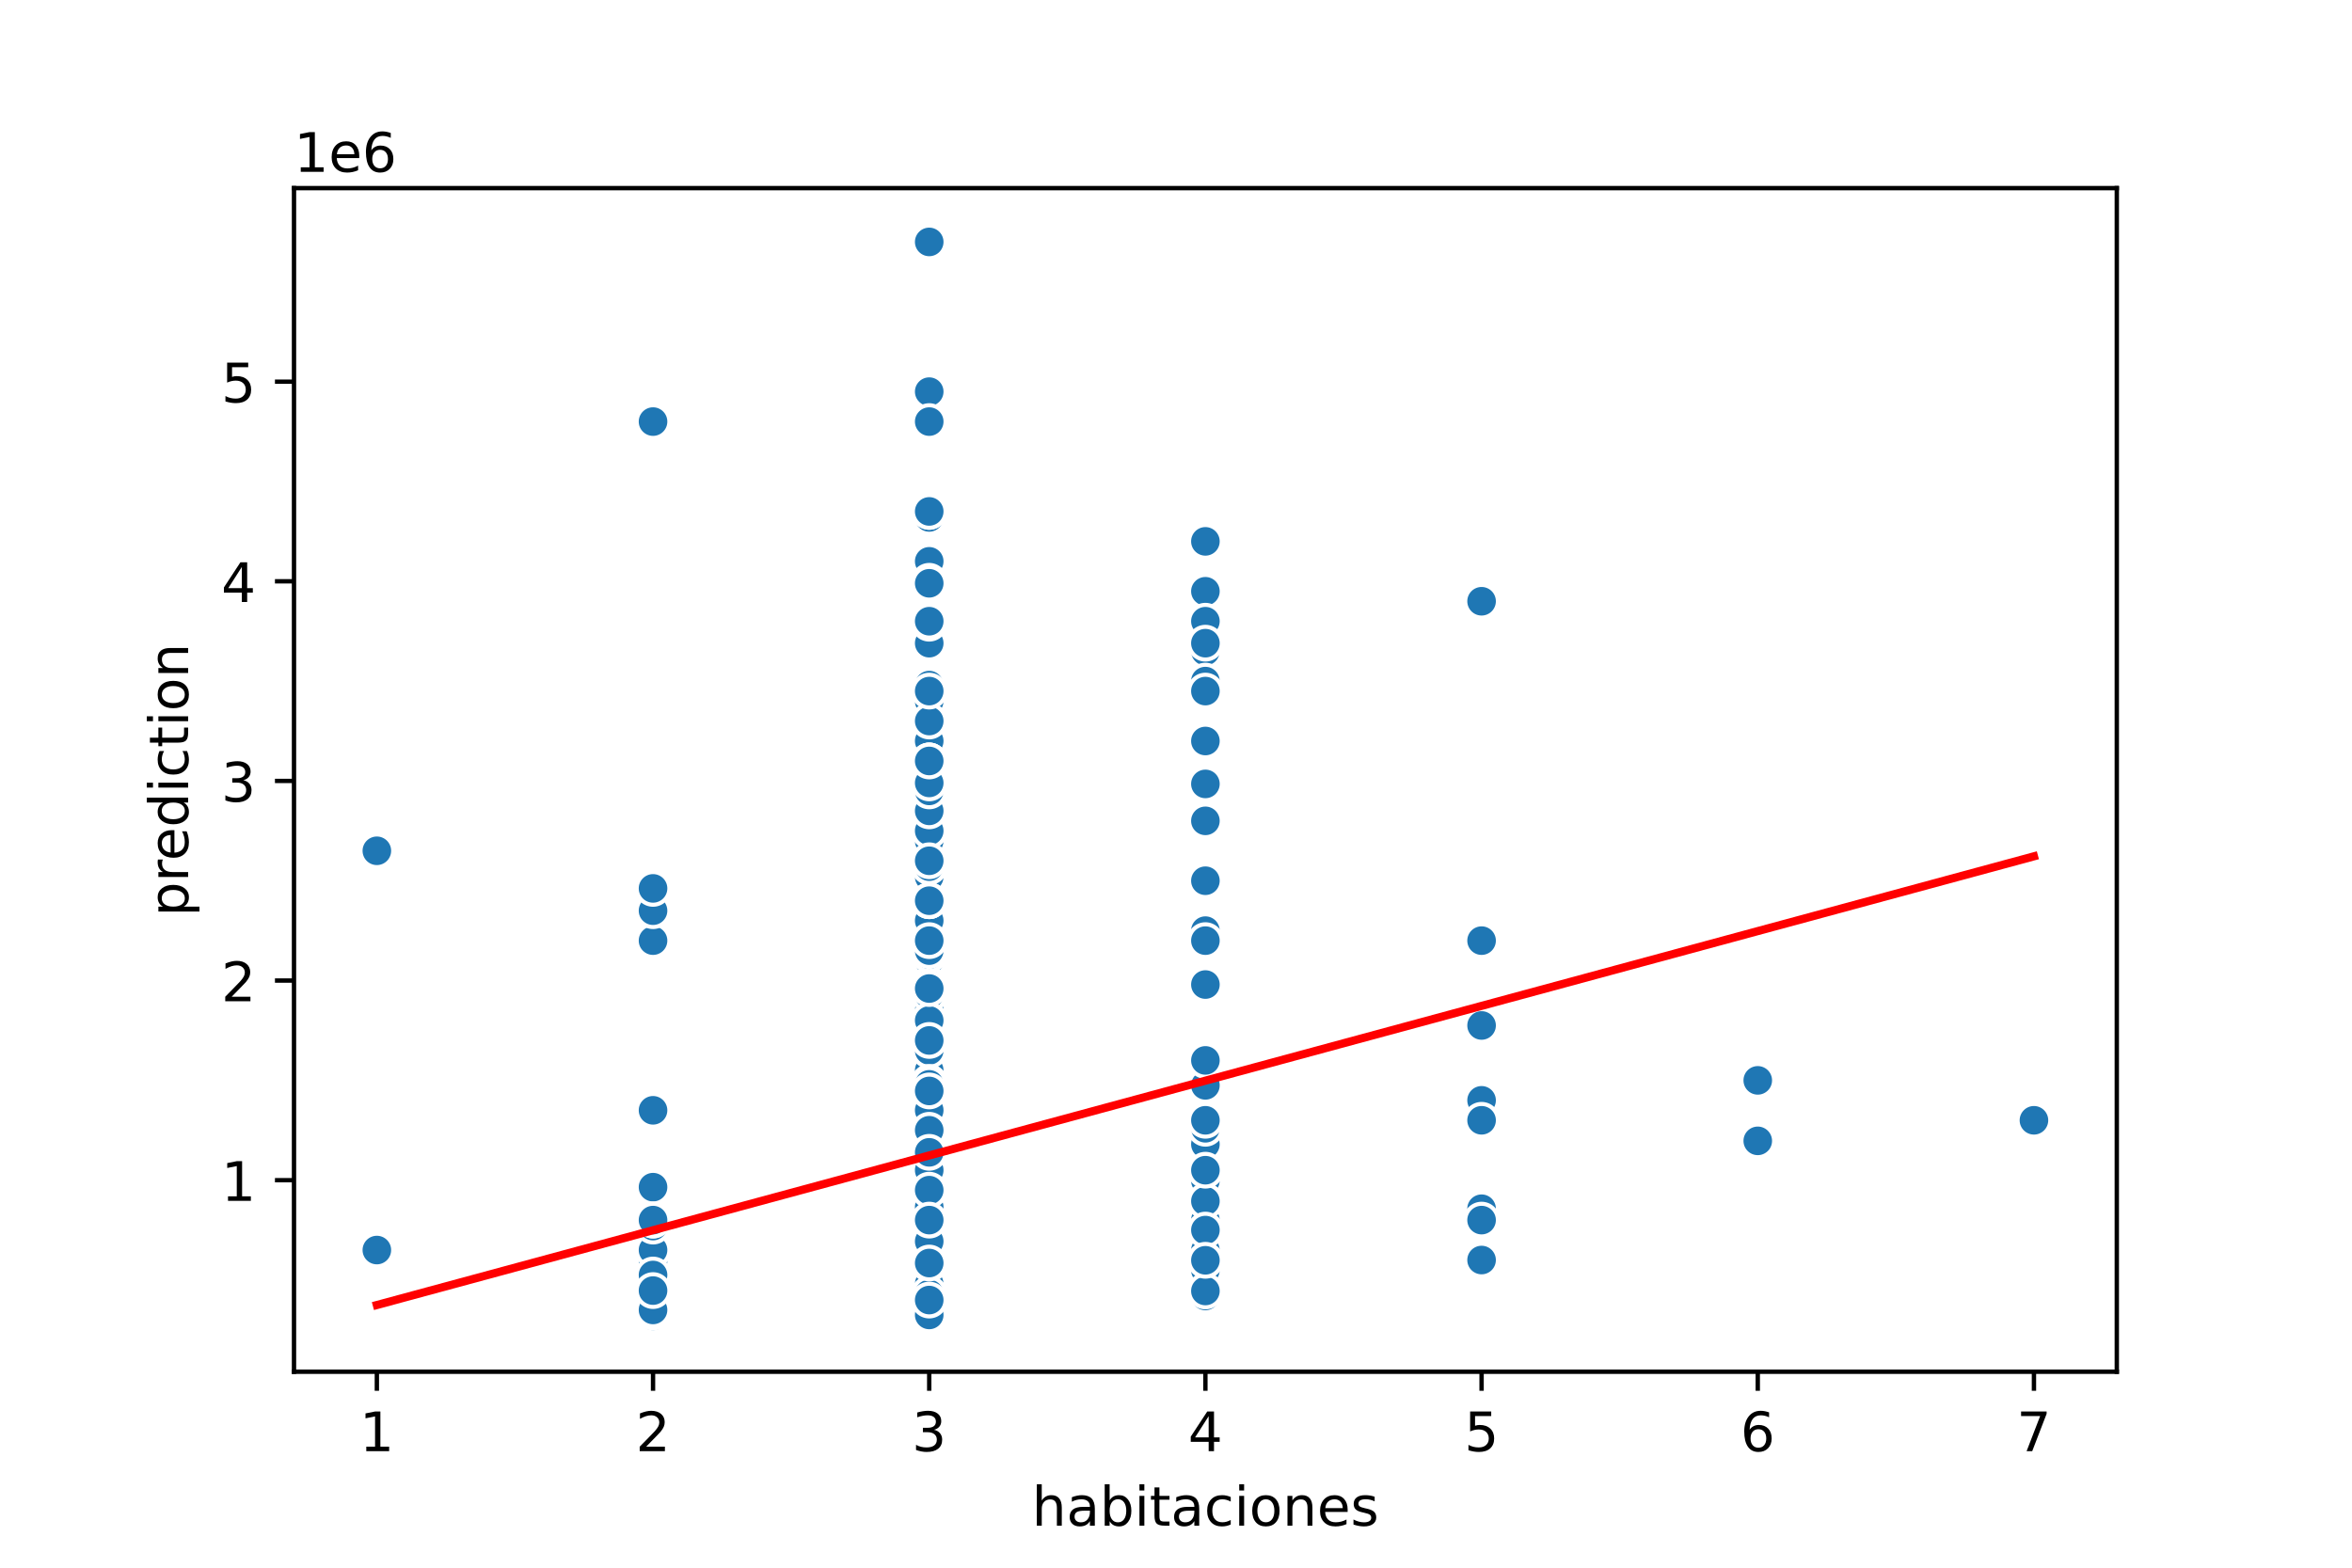 <?xml version="1.0" encoding="utf-8" standalone="no"?>
<!DOCTYPE svg PUBLIC "-//W3C//DTD SVG 1.1//EN"
  "http://www.w3.org/Graphics/SVG/1.1/DTD/svg11.dtd">
<!-- Created with matplotlib (https://matplotlib.org/) -->
<svg height="288pt" version="1.1" viewBox="0 0 432 288" width="432pt" xmlns="http://www.w3.org/2000/svg" xmlns:xlink="http://www.w3.org/1999/xlink">
 <defs>
  <style type="text/css">
*{stroke-linecap:butt;stroke-linejoin:round;}
  </style>
 </defs>
 <g id="figure_1">
  <g id="patch_1">
   <path d="M 0 288 
L 432 288 
L 432 0 
L 0 0 
z
" style="fill:#ffffff;"/>
  </g>
  <g id="axes_1">
   <g id="patch_2">
    <path d="M 54 252 
L 388.8 252 
L 388.8 34.56 
L 54 34.56 
z
" style="fill:#ffffff;"/>
   </g>
   <g id="PathCollection_1">
    <defs>
     <path d="M 0 3 
C 0.796 3 1.559 2.684 2.121 2.121 
C 2.684 1.559 3 0.796 3 0 
C 3 -0.796 2.684 -1.559 2.121 -2.121 
C 1.559 -2.684 0.796 -3 0 -3 
C -0.796 -3 -1.559 -2.684 -2.121 -2.121 
C -2.684 -1.559 -3 -0.796 -3 0 
C -3 0.796 -2.684 1.559 -2.121 2.121 
C -1.559 2.684 -0.796 3 0 3 
z
" id="m12c5a8a9b3" style="stroke:#ffffff;stroke-width:0.75;"/>
    </defs>
    <g clip-path="url(#p117cdc4e8b)">
     <use style="fill:#1f77b4;stroke:#ffffff;stroke-width:0.75;" x="170.673" xlink:href="#m12c5a8a9b3" y="213.144"/>
     <use style="fill:#1f77b4;stroke:#ffffff;stroke-width:0.75;" x="170.673" xlink:href="#m12c5a8a9b3" y="126.96"/>
     <use style="fill:#1f77b4;stroke:#ffffff;stroke-width:0.75;" x="170.673" xlink:href="#m12c5a8a9b3" y="209.477"/>
     <use style="fill:#1f77b4;stroke:#ffffff;stroke-width:0.75;" x="170.673" xlink:href="#m12c5a8a9b3" y="180.871"/>
     <use style="fill:#1f77b4;stroke:#ffffff;stroke-width:0.75;" x="170.673" xlink:href="#m12c5a8a9b3" y="198.474"/>
     <use style="fill:#1f77b4;stroke:#ffffff;stroke-width:0.75;" x="170.673" xlink:href="#m12c5a8a9b3" y="191.14"/>
     <use style="fill:#1f77b4;stroke:#ffffff;stroke-width:0.75;" x="119.945" xlink:href="#m12c5a8a9b3" y="236.615"/>
     <use style="fill:#1f77b4;stroke:#ffffff;stroke-width:0.75;" x="170.673" xlink:href="#m12c5a8a9b3" y="198.474"/>
     <use style="fill:#1f77b4;stroke:#ffffff;stroke-width:0.75;" x="170.673" xlink:href="#m12c5a8a9b3" y="132.461"/>
     <use style="fill:#1f77b4;stroke:#ffffff;stroke-width:0.75;" x="170.673" xlink:href="#m12c5a8a9b3" y="224.88"/>
     <use style="fill:#1f77b4;stroke:#ffffff;stroke-width:0.75;" x="170.673" xlink:href="#m12c5a8a9b3" y="200.308"/>
     <use style="fill:#1f77b4;stroke:#ffffff;stroke-width:0.75;" x="170.673" xlink:href="#m12c5a8a9b3" y="234.048"/>
     <use style="fill:#1f77b4;stroke:#ffffff;stroke-width:0.75;" x="170.673" xlink:href="#m12c5a8a9b3" y="156.299"/>
     <use style="fill:#1f77b4;stroke:#ffffff;stroke-width:0.75;" x="119.945" xlink:href="#m12c5a8a9b3" y="233.681"/>
     <use style="fill:#1f77b4;stroke:#ffffff;stroke-width:0.75;" x="170.673" xlink:href="#m12c5a8a9b3" y="198.474"/>
     <use style="fill:#1f77b4;stroke:#ffffff;stroke-width:0.75;" x="221.4" xlink:href="#m12c5a8a9b3" y="222.312"/>
     <use style="fill:#1f77b4;stroke:#ffffff;stroke-width:0.75;" x="170.673" xlink:href="#m12c5a8a9b3" y="147.131"/>
     <use style="fill:#1f77b4;stroke:#ffffff;stroke-width:0.75;" x="170.673" xlink:href="#m12c5a8a9b3" y="210.21"/>
     <use style="fill:#1f77b4;stroke:#ffffff;stroke-width:0.75;" x="170.673" xlink:href="#m12c5a8a9b3" y="221.946"/>
     <use style="fill:#1f77b4;stroke:#ffffff;stroke-width:0.75;" x="170.673" xlink:href="#m12c5a8a9b3" y="167.301"/>
     <use style="fill:#1f77b4;stroke:#ffffff;stroke-width:0.75;" x="119.945" xlink:href="#m12c5a8a9b3" y="172.803"/>
     <use style="fill:#1f77b4;stroke:#ffffff;stroke-width:0.75;" x="170.673" xlink:href="#m12c5a8a9b3" y="199.208"/>
     <use style="fill:#1f77b4;stroke:#ffffff;stroke-width:0.75;" x="221.4" xlink:href="#m12c5a8a9b3" y="215.711"/>
     <use style="fill:#1f77b4;stroke:#ffffff;stroke-width:0.75;" x="221.4" xlink:href="#m12c5a8a9b3" y="170.969"/>
     <use style="fill:#1f77b4;stroke:#ffffff;stroke-width:0.75;" x="170.673" xlink:href="#m12c5a8a9b3" y="180.871"/>
     <use style="fill:#1f77b4;stroke:#ffffff;stroke-width:0.75;" x="221.4" xlink:href="#m12c5a8a9b3" y="207.643"/>
     <use style="fill:#1f77b4;stroke:#ffffff;stroke-width:0.75;" x="170.673" xlink:href="#m12c5a8a9b3" y="181.238"/>
     <use style="fill:#1f77b4;stroke:#ffffff;stroke-width:0.75;" x="170.673" xlink:href="#m12c5a8a9b3" y="165.468"/>
     <use style="fill:#1f77b4;stroke:#ffffff;stroke-width:0.75;" x="170.673" xlink:href="#m12c5a8a9b3" y="233.315"/>
     <use style="fill:#1f77b4;stroke:#ffffff;stroke-width:0.75;" x="170.673" xlink:href="#m12c5a8a9b3" y="169.135"/>
     <use style="fill:#1f77b4;stroke:#ffffff;stroke-width:0.75;" x="170.673" xlink:href="#m12c5a8a9b3" y="192.973"/>
     <use style="fill:#1f77b4;stroke:#ffffff;stroke-width:0.75;" x="170.673" xlink:href="#m12c5a8a9b3" y="115.958"/>
     <use style="fill:#1f77b4;stroke:#ffffff;stroke-width:0.75;" x="170.673" xlink:href="#m12c5a8a9b3" y="152.632"/>
     <use style="fill:#1f77b4;stroke:#ffffff;stroke-width:0.75;" x="322.855" xlink:href="#m12c5a8a9b3" y="209.587"/>
     <use style="fill:#1f77b4;stroke:#ffffff;stroke-width:0.75;" x="170.673" xlink:href="#m12c5a8a9b3" y="147.131"/>
     <use style="fill:#1f77b4;stroke:#ffffff;stroke-width:0.75;" x="170.673" xlink:href="#m12c5a8a9b3" y="148.964"/>
     <use style="fill:#1f77b4;stroke:#ffffff;stroke-width:0.75;" x="221.4" xlink:href="#m12c5a8a9b3" y="222.679"/>
     <use style="fill:#1f77b4;stroke:#ffffff;stroke-width:0.75;" x="170.673" xlink:href="#m12c5a8a9b3" y="229.647"/>
     <use style="fill:#1f77b4;stroke:#ffffff;stroke-width:0.75;" x="170.673" xlink:href="#m12c5a8a9b3" y="230.747"/>
     <use style="fill:#1f77b4;stroke:#ffffff;stroke-width:0.75;" x="119.945" xlink:href="#m12c5a8a9b3" y="232.214"/>
     <use style="fill:#1f77b4;stroke:#ffffff;stroke-width:0.75;" x="170.673" xlink:href="#m12c5a8a9b3" y="194.807"/>
     <use style="fill:#1f77b4;stroke:#ffffff;stroke-width:0.75;" x="272.127" xlink:href="#m12c5a8a9b3" y="205.809"/>
     <use style="fill:#1f77b4;stroke:#ffffff;stroke-width:0.75;" x="170.673" xlink:href="#m12c5a8a9b3" y="159.967"/>
     <use style="fill:#1f77b4;stroke:#ffffff;stroke-width:0.75;" x="119.945" xlink:href="#m12c5a8a9b3" y="240.649"/>
     <use style="fill:#1f77b4;stroke:#ffffff;stroke-width:0.75;" x="170.673" xlink:href="#m12c5a8a9b3" y="143.647"/>
     <use style="fill:#1f77b4;stroke:#ffffff;stroke-width:0.75;" x="119.945" xlink:href="#m12c5a8a9b3" y="231.664"/>
     <use style="fill:#1f77b4;stroke:#ffffff;stroke-width:0.75;" x="170.673" xlink:href="#m12c5a8a9b3" y="236.982"/>
     <use style="fill:#1f77b4;stroke:#ffffff;stroke-width:0.75;" x="119.945" xlink:href="#m12c5a8a9b3" y="239.549"/>
     <use style="fill:#1f77b4;stroke:#ffffff;stroke-width:0.75;" x="170.673" xlink:href="#m12c5a8a9b3" y="222.606"/>
     <use style="fill:#1f77b4;stroke:#ffffff;stroke-width:0.75;" x="170.673" xlink:href="#m12c5a8a9b3" y="185.638"/>
     <use style="fill:#1f77b4;stroke:#ffffff;stroke-width:0.75;" x="170.673" xlink:href="#m12c5a8a9b3" y="233.315"/>
     <use style="fill:#1f77b4;stroke:#ffffff;stroke-width:0.75;" x="170.673" xlink:href="#m12c5a8a9b3" y="203.242"/>
     <use style="fill:#1f77b4;stroke:#ffffff;stroke-width:0.75;" x="119.945" xlink:href="#m12c5a8a9b3" y="239.182"/>
     <use style="fill:#1f77b4;stroke:#ffffff;stroke-width:0.75;" x="221.4" xlink:href="#m12c5a8a9b3" y="210.21"/>
     <use style="fill:#1f77b4;stroke:#ffffff;stroke-width:0.75;" x="221.4" xlink:href="#m12c5a8a9b3" y="150.798"/>
     <use style="fill:#1f77b4;stroke:#ffffff;stroke-width:0.75;" x="119.945" xlink:href="#m12c5a8a9b3" y="234.782"/>
     <use style="fill:#1f77b4;stroke:#ffffff;stroke-width:0.75;" x="119.945" xlink:href="#m12c5a8a9b3" y="242.116"/>
     <use style="fill:#1f77b4;stroke:#ffffff;stroke-width:0.75;" x="170.673" xlink:href="#m12c5a8a9b3" y="224.146"/>
     <use style="fill:#1f77b4;stroke:#ffffff;stroke-width:0.75;" x="170.673" xlink:href="#m12c5a8a9b3" y="237.459"/>
     <use style="fill:#1f77b4;stroke:#ffffff;stroke-width:0.75;" x="119.945" xlink:href="#m12c5a8a9b3" y="237.074"/>
     <use style="fill:#1f77b4;stroke:#ffffff;stroke-width:0.75;" x="170.673" xlink:href="#m12c5a8a9b3" y="221.579"/>
     <use style="fill:#1f77b4;stroke:#ffffff;stroke-width:0.75;" x="170.673" xlink:href="#m12c5a8a9b3" y="103.122"/>
     <use style="fill:#1f77b4;stroke:#ffffff;stroke-width:0.75;" x="221.4" xlink:href="#m12c5a8a9b3" y="225.98"/>
     <use style="fill:#1f77b4;stroke:#ffffff;stroke-width:0.75;" x="170.673" xlink:href="#m12c5a8a9b3" y="143.83"/>
     <use style="fill:#1f77b4;stroke:#ffffff;stroke-width:0.75;" x="221.4" xlink:href="#m12c5a8a9b3" y="224.513"/>
     <use style="fill:#1f77b4;stroke:#ffffff;stroke-width:0.75;" x="170.673" xlink:href="#m12c5a8a9b3" y="44.444"/>
     <use style="fill:#1f77b4;stroke:#ffffff;stroke-width:0.75;" x="170.673" xlink:href="#m12c5a8a9b3" y="239.788"/>
     <use style="fill:#1f77b4;stroke:#ffffff;stroke-width:0.75;" x="119.945" xlink:href="#m12c5a8a9b3" y="203.975"/>
     <use style="fill:#1f77b4;stroke:#ffffff;stroke-width:0.75;" x="170.673" xlink:href="#m12c5a8a9b3" y="134.295"/>
     <use style="fill:#1f77b4;stroke:#ffffff;stroke-width:0.75;" x="170.673" xlink:href="#m12c5a8a9b3" y="223.046"/>
     <use style="fill:#1f77b4;stroke:#ffffff;stroke-width:0.75;" x="221.4" xlink:href="#m12c5a8a9b3" y="218.645"/>
     <use style="fill:#1f77b4;stroke:#ffffff;stroke-width:0.75;" x="119.945" xlink:href="#m12c5a8a9b3" y="231.664"/>
     <use style="fill:#1f77b4;stroke:#ffffff;stroke-width:0.75;" x="170.673" xlink:href="#m12c5a8a9b3" y="198.474"/>
     <use style="fill:#1f77b4;stroke:#ffffff;stroke-width:0.75;" x="272.127" xlink:href="#m12c5a8a9b3" y="202.142"/>
     <use style="fill:#1f77b4;stroke:#ffffff;stroke-width:0.75;" x="221.4" xlink:href="#m12c5a8a9b3" y="119.625"/>
     <use style="fill:#1f77b4;stroke:#ffffff;stroke-width:0.75;" x="170.673" xlink:href="#m12c5a8a9b3" y="148.964"/>
     <use style="fill:#1f77b4;stroke:#ffffff;stroke-width:0.75;" x="119.945" xlink:href="#m12c5a8a9b3" y="240.264"/>
     <use style="fill:#1f77b4;stroke:#ffffff;stroke-width:0.75;" x="69.218" xlink:href="#m12c5a8a9b3" y="156.299"/>
     <use style="fill:#1f77b4;stroke:#ffffff;stroke-width:0.75;" x="170.673" xlink:href="#m12c5a8a9b3" y="203.975"/>
     <use style="fill:#1f77b4;stroke:#ffffff;stroke-width:0.75;" x="119.945" xlink:href="#m12c5a8a9b3" y="237.715"/>
     <use style="fill:#1f77b4;stroke:#ffffff;stroke-width:0.75;" x="170.673" xlink:href="#m12c5a8a9b3" y="118.158"/>
     <use style="fill:#1f77b4;stroke:#ffffff;stroke-width:0.75;" x="170.673" xlink:href="#m12c5a8a9b3" y="189.306"/>
     <use style="fill:#1f77b4;stroke:#ffffff;stroke-width:0.75;" x="221.4" xlink:href="#m12c5a8a9b3" y="221.579"/>
     <use style="fill:#1f77b4;stroke:#ffffff;stroke-width:0.75;" x="170.673" xlink:href="#m12c5a8a9b3" y="239.219"/>
     <use style="fill:#1f77b4;stroke:#ffffff;stroke-width:0.75;" x="170.673" xlink:href="#m12c5a8a9b3" y="167.301"/>
     <use style="fill:#1f77b4;stroke:#ffffff;stroke-width:0.75;" x="170.673" xlink:href="#m12c5a8a9b3" y="106.789"/>
     <use style="fill:#1f77b4;stroke:#ffffff;stroke-width:0.75;" x="170.673" xlink:href="#m12c5a8a9b3" y="147.131"/>
     <use style="fill:#1f77b4;stroke:#ffffff;stroke-width:0.75;" x="170.673" xlink:href="#m12c5a8a9b3" y="209.018"/>
     <use style="fill:#1f77b4;stroke:#ffffff;stroke-width:0.75;" x="119.945" xlink:href="#m12c5a8a9b3" y="241.016"/>
     <use style="fill:#1f77b4;stroke:#ffffff;stroke-width:0.75;" x="170.673" xlink:href="#m12c5a8a9b3" y="227.814"/>
     <use style="fill:#1f77b4;stroke:#ffffff;stroke-width:0.75;" x="170.673" xlink:href="#m12c5a8a9b3" y="200.308"/>
     <use style="fill:#1f77b4;stroke:#ffffff;stroke-width:0.75;" x="170.673" xlink:href="#m12c5a8a9b3" y="241.016"/>
     <use style="fill:#1f77b4;stroke:#ffffff;stroke-width:0.75;" x="221.4" xlink:href="#m12c5a8a9b3" y="125.493"/>
     <use style="fill:#1f77b4;stroke:#ffffff;stroke-width:0.75;" x="170.673" xlink:href="#m12c5a8a9b3" y="241.383"/>
     <use style="fill:#1f77b4;stroke:#ffffff;stroke-width:0.75;" x="170.673" xlink:href="#m12c5a8a9b3" y="227.08"/>
     <use style="fill:#1f77b4;stroke:#ffffff;stroke-width:0.75;" x="170.673" xlink:href="#m12c5a8a9b3" y="165.468"/>
     <use style="fill:#1f77b4;stroke:#ffffff;stroke-width:0.75;" x="170.673" xlink:href="#m12c5a8a9b3" y="231.848"/>
     <use style="fill:#1f77b4;stroke:#ffffff;stroke-width:0.75;" x="170.673" xlink:href="#m12c5a8a9b3" y="235.882"/>
     <use style="fill:#1f77b4;stroke:#ffffff;stroke-width:0.75;" x="170.673" xlink:href="#m12c5a8a9b3" y="214.978"/>
     <use style="fill:#1f77b4;stroke:#ffffff;stroke-width:0.75;" x="170.673" xlink:href="#m12c5a8a9b3" y="71.949"/>
     <use style="fill:#1f77b4;stroke:#ffffff;stroke-width:0.75;" x="170.673" xlink:href="#m12c5a8a9b3" y="210.21"/>
     <use style="fill:#1f77b4;stroke:#ffffff;stroke-width:0.75;" x="170.673" xlink:href="#m12c5a8a9b3" y="198.474"/>
     <use style="fill:#1f77b4;stroke:#ffffff;stroke-width:0.75;" x="221.4" xlink:href="#m12c5a8a9b3" y="206.359"/>
     <use style="fill:#1f77b4;stroke:#ffffff;stroke-width:0.75;" x="170.673" xlink:href="#m12c5a8a9b3" y="217.178"/>
     <use style="fill:#1f77b4;stroke:#ffffff;stroke-width:0.75;" x="170.673" xlink:href="#m12c5a8a9b3" y="236.982"/>
     <use style="fill:#1f77b4;stroke:#ffffff;stroke-width:0.75;" x="170.673" xlink:href="#m12c5a8a9b3" y="224.513"/>
     <use style="fill:#1f77b4;stroke:#ffffff;stroke-width:0.75;" x="170.673" xlink:href="#m12c5a8a9b3" y="230.381"/>
     <use style="fill:#1f77b4;stroke:#ffffff;stroke-width:0.75;" x="170.673" xlink:href="#m12c5a8a9b3" y="154.832"/>
     <use style="fill:#1f77b4;stroke:#ffffff;stroke-width:0.75;" x="170.673" xlink:href="#m12c5a8a9b3" y="218.645"/>
     <use style="fill:#1f77b4;stroke:#ffffff;stroke-width:0.75;" x="119.945" xlink:href="#m12c5a8a9b3" y="238.816"/>
     <use style="fill:#1f77b4;stroke:#ffffff;stroke-width:0.75;" x="119.945" xlink:href="#m12c5a8a9b3" y="241.566"/>
     <use style="fill:#1f77b4;stroke:#ffffff;stroke-width:0.75;" x="170.673" xlink:href="#m12c5a8a9b3" y="205.809"/>
     <use style="fill:#1f77b4;stroke:#ffffff;stroke-width:0.75;" x="170.673" xlink:href="#m12c5a8a9b3" y="147.864"/>
     <use style="fill:#1f77b4;stroke:#ffffff;stroke-width:0.75;" x="170.673" xlink:href="#m12c5a8a9b3" y="234.415"/>
     <use style="fill:#1f77b4;stroke:#ffffff;stroke-width:0.75;" x="221.4" xlink:href="#m12c5a8a9b3" y="235.882"/>
     <use style="fill:#1f77b4;stroke:#ffffff;stroke-width:0.75;" x="221.4" xlink:href="#m12c5a8a9b3" y="198.474"/>
     <use style="fill:#1f77b4;stroke:#ffffff;stroke-width:0.75;" x="119.945" xlink:href="#m12c5a8a9b3" y="241.016"/>
     <use style="fill:#1f77b4;stroke:#ffffff;stroke-width:0.75;" x="170.673" xlink:href="#m12c5a8a9b3" y="213.144"/>
     <use style="fill:#1f77b4;stroke:#ffffff;stroke-width:0.75;" x="119.945" xlink:href="#m12c5a8a9b3" y="228.914"/>
     <use style="fill:#1f77b4;stroke:#ffffff;stroke-width:0.75;" x="170.673" xlink:href="#m12c5a8a9b3" y="192.973"/>
     <use style="fill:#1f77b4;stroke:#ffffff;stroke-width:0.75;" x="119.945" xlink:href="#m12c5a8a9b3" y="233.681"/>
     <use style="fill:#1f77b4;stroke:#ffffff;stroke-width:0.75;" x="170.673" xlink:href="#m12c5a8a9b3" y="181.971"/>
     <use style="fill:#1f77b4;stroke:#ffffff;stroke-width:0.75;" x="119.945" xlink:href="#m12c5a8a9b3" y="167.301"/>
     <use style="fill:#1f77b4;stroke:#ffffff;stroke-width:0.75;" x="221.4" xlink:href="#m12c5a8a9b3" y="224.146"/>
     <use style="fill:#1f77b4;stroke:#ffffff;stroke-width:0.75;" x="119.945" xlink:href="#m12c5a8a9b3" y="239.182"/>
     <use style="fill:#1f77b4;stroke:#ffffff;stroke-width:0.75;" x="170.673" xlink:href="#m12c5a8a9b3" y="220.845"/>
     <use style="fill:#1f77b4;stroke:#ffffff;stroke-width:0.75;" x="221.4" xlink:href="#m12c5a8a9b3" y="205.809"/>
     <use style="fill:#1f77b4;stroke:#ffffff;stroke-width:0.75;" x="170.673" xlink:href="#m12c5a8a9b3" y="114.491"/>
     <use style="fill:#1f77b4;stroke:#ffffff;stroke-width:0.75;" x="170.673" xlink:href="#m12c5a8a9b3" y="236.982"/>
     <use style="fill:#1f77b4;stroke:#ffffff;stroke-width:0.75;" x="170.673" xlink:href="#m12c5a8a9b3" y="212.044"/>
     <use style="fill:#1f77b4;stroke:#ffffff;stroke-width:0.75;" x="119.945" xlink:href="#m12c5a8a9b3" y="230.564"/>
     <use style="fill:#1f77b4;stroke:#ffffff;stroke-width:0.75;" x="119.945" xlink:href="#m12c5a8a9b3" y="238.376"/>
     <use style="fill:#1f77b4;stroke:#ffffff;stroke-width:0.75;" x="170.673" xlink:href="#m12c5a8a9b3" y="229.647"/>
     <use style="fill:#1f77b4;stroke:#ffffff;stroke-width:0.75;" x="170.673" xlink:href="#m12c5a8a9b3" y="217.178"/>
     <use style="fill:#1f77b4;stroke:#ffffff;stroke-width:0.75;" x="170.673" xlink:href="#m12c5a8a9b3" y="218.645"/>
     <use style="fill:#1f77b4;stroke:#ffffff;stroke-width:0.75;" x="170.673" xlink:href="#m12c5a8a9b3" y="196.641"/>
     <use style="fill:#1f77b4;stroke:#ffffff;stroke-width:0.75;" x="170.673" xlink:href="#m12c5a8a9b3" y="216.885"/>
     <use style="fill:#1f77b4;stroke:#ffffff;stroke-width:0.75;" x="170.673" xlink:href="#m12c5a8a9b3" y="238.082"/>
     <use style="fill:#1f77b4;stroke:#ffffff;stroke-width:0.75;" x="170.673" xlink:href="#m12c5a8a9b3" y="191.14"/>
     <use style="fill:#1f77b4;stroke:#ffffff;stroke-width:0.75;" x="170.673" xlink:href="#m12c5a8a9b3" y="201.5"/>
     <use style="fill:#1f77b4;stroke:#ffffff;stroke-width:0.75;" x="170.673" xlink:href="#m12c5a8a9b3" y="195.174"/>
     <use style="fill:#1f77b4;stroke:#ffffff;stroke-width:0.75;" x="119.945" xlink:href="#m12c5a8a9b3" y="233.681"/>
     <use style="fill:#1f77b4;stroke:#ffffff;stroke-width:0.75;" x="119.945" xlink:href="#m12c5a8a9b3" y="239.182"/>
     <use style="fill:#1f77b4;stroke:#ffffff;stroke-width:0.75;" x="170.673" xlink:href="#m12c5a8a9b3" y="202.142"/>
     <use style="fill:#1f77b4;stroke:#ffffff;stroke-width:0.75;" x="119.945" xlink:href="#m12c5a8a9b3" y="231.481"/>
     <use style="fill:#1f77b4;stroke:#ffffff;stroke-width:0.75;" x="170.673" xlink:href="#m12c5a8a9b3" y="158.133"/>
     <use style="fill:#1f77b4;stroke:#ffffff;stroke-width:0.75;" x="221.4" xlink:href="#m12c5a8a9b3" y="172.803"/>
     <use style="fill:#1f77b4;stroke:#ffffff;stroke-width:0.75;" x="170.673" xlink:href="#m12c5a8a9b3" y="225.98"/>
     <use style="fill:#1f77b4;stroke:#ffffff;stroke-width:0.75;" x="170.673" xlink:href="#m12c5a8a9b3" y="227.887"/>
     <use style="fill:#1f77b4;stroke:#ffffff;stroke-width:0.75;" x="170.673" xlink:href="#m12c5a8a9b3" y="220.479"/>
     <use style="fill:#1f77b4;stroke:#ffffff;stroke-width:0.75;" x="170.673" xlink:href="#m12c5a8a9b3" y="213.511"/>
     <use style="fill:#1f77b4;stroke:#ffffff;stroke-width:0.75;" x="119.945" xlink:href="#m12c5a8a9b3" y="218.058"/>
     <use style="fill:#1f77b4;stroke:#ffffff;stroke-width:0.75;" x="221.4" xlink:href="#m12c5a8a9b3" y="161.8"/>
     <use style="fill:#1f77b4;stroke:#ffffff;stroke-width:0.75;" x="170.673" xlink:href="#m12c5a8a9b3" y="213.144"/>
     <use style="fill:#1f77b4;stroke:#ffffff;stroke-width:0.75;" x="170.673" xlink:href="#m12c5a8a9b3" y="198.474"/>
     <use style="fill:#1f77b4;stroke:#ffffff;stroke-width:0.75;" x="119.945" xlink:href="#m12c5a8a9b3" y="241.566"/>
     <use style="fill:#1f77b4;stroke:#ffffff;stroke-width:0.75;" x="119.945" xlink:href="#m12c5a8a9b3" y="241.383"/>
     <use style="fill:#1f77b4;stroke:#ffffff;stroke-width:0.75;" x="170.673" xlink:href="#m12c5a8a9b3" y="238.632"/>
     <use style="fill:#1f77b4;stroke:#ffffff;stroke-width:0.75;" x="170.673" xlink:href="#m12c5a8a9b3" y="203.975"/>
     <use style="fill:#1f77b4;stroke:#ffffff;stroke-width:0.75;" x="170.673" xlink:href="#m12c5a8a9b3" y="219.69"/>
     <use style="fill:#1f77b4;stroke:#ffffff;stroke-width:0.75;" x="170.673" xlink:href="#m12c5a8a9b3" y="211.31"/>
     <use style="fill:#1f77b4;stroke:#ffffff;stroke-width:0.75;" x="221.4" xlink:href="#m12c5a8a9b3" y="218.645"/>
     <use style="fill:#1f77b4;stroke:#ffffff;stroke-width:0.75;" x="170.673" xlink:href="#m12c5a8a9b3" y="230.197"/>
     <use style="fill:#1f77b4;stroke:#ffffff;stroke-width:0.75;" x="170.673" xlink:href="#m12c5a8a9b3" y="107.156"/>
     <use style="fill:#1f77b4;stroke:#ffffff;stroke-width:0.75;" x="170.673" xlink:href="#m12c5a8a9b3" y="173.338"/>
     <use style="fill:#1f77b4;stroke:#ffffff;stroke-width:0.75;" x="170.673" xlink:href="#m12c5a8a9b3" y="217.178"/>
     <use style="fill:#1f77b4;stroke:#ffffff;stroke-width:0.75;" x="170.673" xlink:href="#m12c5a8a9b3" y="221.212"/>
     <use style="fill:#1f77b4;stroke:#ffffff;stroke-width:0.75;" x="221.4" xlink:href="#m12c5a8a9b3" y="99.455"/>
     <use style="fill:#1f77b4;stroke:#ffffff;stroke-width:0.75;" x="119.945" xlink:href="#m12c5a8a9b3" y="238.266"/>
     <use style="fill:#1f77b4;stroke:#ffffff;stroke-width:0.75;" x="170.673" xlink:href="#m12c5a8a9b3" y="173.169"/>
     <use style="fill:#1f77b4;stroke:#ffffff;stroke-width:0.75;" x="170.673" xlink:href="#m12c5a8a9b3" y="205.901"/>
     <use style="fill:#1f77b4;stroke:#ffffff;stroke-width:0.75;" x="322.855" xlink:href="#m12c5a8a9b3" y="198.474"/>
     <use style="fill:#1f77b4;stroke:#ffffff;stroke-width:0.75;" x="119.945" xlink:href="#m12c5a8a9b3" y="228.73"/>
     <use style="fill:#1f77b4;stroke:#ffffff;stroke-width:0.75;" x="170.673" xlink:href="#m12c5a8a9b3" y="198.474"/>
     <use style="fill:#1f77b4;stroke:#ffffff;stroke-width:0.75;" x="170.673" xlink:href="#m12c5a8a9b3" y="136.862"/>
     <use style="fill:#1f77b4;stroke:#ffffff;stroke-width:0.75;" x="170.673" xlink:href="#m12c5a8a9b3" y="192.973"/>
     <use style="fill:#1f77b4;stroke:#ffffff;stroke-width:0.75;" x="170.673" xlink:href="#m12c5a8a9b3" y="196.641"/>
     <use style="fill:#1f77b4;stroke:#ffffff;stroke-width:0.75;" x="170.673" xlink:href="#m12c5a8a9b3" y="187.839"/>
     <use style="fill:#1f77b4;stroke:#ffffff;stroke-width:0.75;" x="170.673" xlink:href="#m12c5a8a9b3" y="224.88"/>
     <use style="fill:#1f77b4;stroke:#ffffff;stroke-width:0.75;" x="170.673" xlink:href="#m12c5a8a9b3" y="221.579"/>
     <use style="fill:#1f77b4;stroke:#ffffff;stroke-width:0.75;" x="119.945" xlink:href="#m12c5a8a9b3" y="236.065"/>
     <use style="fill:#1f77b4;stroke:#ffffff;stroke-width:0.75;" x="170.673" xlink:href="#m12c5a8a9b3" y="235.882"/>
     <use style="fill:#1f77b4;stroke:#ffffff;stroke-width:0.75;" x="119.945" xlink:href="#m12c5a8a9b3" y="235.882"/>
     <use style="fill:#1f77b4;stroke:#ffffff;stroke-width:0.75;" x="170.673" xlink:href="#m12c5a8a9b3" y="198.474"/>
     <use style="fill:#1f77b4;stroke:#ffffff;stroke-width:0.75;" x="170.673" xlink:href="#m12c5a8a9b3" y="205.809"/>
     <use style="fill:#1f77b4;stroke:#ffffff;stroke-width:0.75;" x="119.945" xlink:href="#m12c5a8a9b3" y="235.148"/>
     <use style="fill:#1f77b4;stroke:#ffffff;stroke-width:0.75;" x="170.673" xlink:href="#m12c5a8a9b3" y="196.641"/>
     <use style="fill:#1f77b4;stroke:#ffffff;stroke-width:0.75;" x="170.673" xlink:href="#m12c5a8a9b3" y="136.129"/>
     <use style="fill:#1f77b4;stroke:#ffffff;stroke-width:0.75;" x="119.945" xlink:href="#m12c5a8a9b3" y="236.982"/>
     <use style="fill:#1f77b4;stroke:#ffffff;stroke-width:0.75;" x="170.673" xlink:href="#m12c5a8a9b3" y="114.124"/>
     <use style="fill:#1f77b4;stroke:#ffffff;stroke-width:0.75;" x="170.673" xlink:href="#m12c5a8a9b3" y="176.47"/>
     <use style="fill:#1f77b4;stroke:#ffffff;stroke-width:0.75;" x="221.4" xlink:href="#m12c5a8a9b3" y="216.885"/>
     <use style="fill:#1f77b4;stroke:#ffffff;stroke-width:0.75;" x="170.673" xlink:href="#m12c5a8a9b3" y="166.935"/>
     <use style="fill:#1f77b4;stroke:#ffffff;stroke-width:0.75;" x="119.945" xlink:href="#m12c5a8a9b3" y="241.75"/>
     <use style="fill:#1f77b4;stroke:#ffffff;stroke-width:0.75;" x="221.4" xlink:href="#m12c5a8a9b3" y="180.871"/>
     <use style="fill:#1f77b4;stroke:#ffffff;stroke-width:0.75;" x="170.673" xlink:href="#m12c5a8a9b3" y="238.082"/>
     <use style="fill:#1f77b4;stroke:#ffffff;stroke-width:0.75;" x="170.673" xlink:href="#m12c5a8a9b3" y="199.575"/>
     <use style="fill:#1f77b4;stroke:#ffffff;stroke-width:0.75;" x="170.673" xlink:href="#m12c5a8a9b3" y="224.513"/>
     <use style="fill:#1f77b4;stroke:#ffffff;stroke-width:0.75;" x="170.673" xlink:href="#m12c5a8a9b3" y="189.306"/>
     <use style="fill:#1f77b4;stroke:#ffffff;stroke-width:0.75;" x="119.945" xlink:href="#m12c5a8a9b3" y="236.982"/>
     <use style="fill:#1f77b4;stroke:#ffffff;stroke-width:0.75;" x="221.4" xlink:href="#m12c5a8a9b3" y="136.129"/>
     <use style="fill:#1f77b4;stroke:#ffffff;stroke-width:0.75;" x="119.945" xlink:href="#m12c5a8a9b3" y="203.975"/>
     <use style="fill:#1f77b4;stroke:#ffffff;stroke-width:0.75;" x="170.673" xlink:href="#m12c5a8a9b3" y="194.807"/>
     <use style="fill:#1f77b4;stroke:#ffffff;stroke-width:0.75;" x="170.673" xlink:href="#m12c5a8a9b3" y="136.129"/>
     <use style="fill:#1f77b4;stroke:#ffffff;stroke-width:0.75;" x="170.673" xlink:href="#m12c5a8a9b3" y="192.973"/>
     <use style="fill:#1f77b4;stroke:#ffffff;stroke-width:0.75;" x="170.673" xlink:href="#m12c5a8a9b3" y="195.54"/>
     <use style="fill:#1f77b4;stroke:#ffffff;stroke-width:0.75;" x="170.673" xlink:href="#m12c5a8a9b3" y="147.131"/>
     <use style="fill:#1f77b4;stroke:#ffffff;stroke-width:0.75;" x="170.673" xlink:href="#m12c5a8a9b3" y="161.067"/>
     <use style="fill:#1f77b4;stroke:#ffffff;stroke-width:0.75;" x="119.945" xlink:href="#m12c5a8a9b3" y="236.982"/>
     <use style="fill:#1f77b4;stroke:#ffffff;stroke-width:0.75;" x="170.673" xlink:href="#m12c5a8a9b3" y="188.022"/>
     <use style="fill:#1f77b4;stroke:#ffffff;stroke-width:0.75;" x="170.673" xlink:href="#m12c5a8a9b3" y="222.312"/>
     <use style="fill:#1f77b4;stroke:#ffffff;stroke-width:0.75;" x="221.4" xlink:href="#m12c5a8a9b3" y="226.713"/>
     <use style="fill:#1f77b4;stroke:#ffffff;stroke-width:0.75;" x="170.673" xlink:href="#m12c5a8a9b3" y="233.315"/>
     <use style="fill:#1f77b4;stroke:#ffffff;stroke-width:0.75;" x="170.673" xlink:href="#m12c5a8a9b3" y="198.474"/>
     <use style="fill:#1f77b4;stroke:#ffffff;stroke-width:0.75;" x="170.673" xlink:href="#m12c5a8a9b3" y="201.408"/>
     <use style="fill:#1f77b4;stroke:#ffffff;stroke-width:0.75;" x="170.673" xlink:href="#m12c5a8a9b3" y="229.647"/>
     <use style="fill:#1f77b4;stroke:#ffffff;stroke-width:0.75;" x="221.4" xlink:href="#m12c5a8a9b3" y="234.598"/>
     <use style="fill:#1f77b4;stroke:#ffffff;stroke-width:0.75;" x="170.673" xlink:href="#m12c5a8a9b3" y="238.082"/>
     <use style="fill:#1f77b4;stroke:#ffffff;stroke-width:0.75;" x="170.673" xlink:href="#m12c5a8a9b3" y="198.841"/>
     <use style="fill:#1f77b4;stroke:#ffffff;stroke-width:0.75;" x="119.945" xlink:href="#m12c5a8a9b3" y="239.182"/>
     <use style="fill:#1f77b4;stroke:#ffffff;stroke-width:0.75;" x="119.945" xlink:href="#m12c5a8a9b3" y="231.518"/>
     <use style="fill:#1f77b4;stroke:#ffffff;stroke-width:0.75;" x="119.945" xlink:href="#m12c5a8a9b3" y="218.095"/>
     <use style="fill:#1f77b4;stroke:#ffffff;stroke-width:0.75;" x="119.945" xlink:href="#m12c5a8a9b3" y="239.549"/>
     <use style="fill:#1f77b4;stroke:#ffffff;stroke-width:0.75;" x="170.673" xlink:href="#m12c5a8a9b3" y="229.794"/>
     <use style="fill:#1f77b4;stroke:#ffffff;stroke-width:0.75;" x="170.673" xlink:href="#m12c5a8a9b3" y="231.481"/>
     <use style="fill:#1f77b4;stroke:#ffffff;stroke-width:0.75;" x="170.673" xlink:href="#m12c5a8a9b3" y="196.641"/>
     <use style="fill:#1f77b4;stroke:#ffffff;stroke-width:0.75;" x="221.4" xlink:href="#m12c5a8a9b3" y="108.623"/>
     <use style="fill:#1f77b4;stroke:#ffffff;stroke-width:0.75;" x="170.673" xlink:href="#m12c5a8a9b3" y="187.472"/>
     <use style="fill:#1f77b4;stroke:#ffffff;stroke-width:0.75;" x="170.673" xlink:href="#m12c5a8a9b3" y="182.705"/>
     <use style="fill:#1f77b4;stroke:#ffffff;stroke-width:0.75;" x="170.673" xlink:href="#m12c5a8a9b3" y="159.215"/>
     <use style="fill:#1f77b4;stroke:#ffffff;stroke-width:0.75;" x="170.673" xlink:href="#m12c5a8a9b3" y="226.347"/>
     <use style="fill:#1f77b4;stroke:#ffffff;stroke-width:0.75;" x="119.945" xlink:href="#m12c5a8a9b3" y="231.664"/>
     <use style="fill:#1f77b4;stroke:#ffffff;stroke-width:0.75;" x="170.673" xlink:href="#m12c5a8a9b3" y="213.144"/>
     <use style="fill:#1f77b4;stroke:#ffffff;stroke-width:0.75;" x="119.945" xlink:href="#m12c5a8a9b3" y="235.332"/>
     <use style="fill:#1f77b4;stroke:#ffffff;stroke-width:0.75;" x="170.673" xlink:href="#m12c5a8a9b3" y="214.244"/>
     <use style="fill:#1f77b4;stroke:#ffffff;stroke-width:0.75;" x="170.673" xlink:href="#m12c5a8a9b3" y="191.14"/>
     <use style="fill:#1f77b4;stroke:#ffffff;stroke-width:0.75;" x="119.945" xlink:href="#m12c5a8a9b3" y="77.45"/>
     <use style="fill:#1f77b4;stroke:#ffffff;stroke-width:0.75;" x="170.673" xlink:href="#m12c5a8a9b3" y="209.477"/>
     <use style="fill:#1f77b4;stroke:#ffffff;stroke-width:0.75;" x="170.673" xlink:href="#m12c5a8a9b3" y="149.698"/>
     <use style="fill:#1f77b4;stroke:#ffffff;stroke-width:0.75;" x="221.4" xlink:href="#m12c5a8a9b3" y="233.315"/>
     <use style="fill:#1f77b4;stroke:#ffffff;stroke-width:0.75;" x="119.945" xlink:href="#m12c5a8a9b3" y="236.249"/>
     <use style="fill:#1f77b4;stroke:#ffffff;stroke-width:0.75;" x="170.673" xlink:href="#m12c5a8a9b3" y="232.031"/>
     <use style="fill:#1f77b4;stroke:#ffffff;stroke-width:0.75;" x="221.4" xlink:href="#m12c5a8a9b3" y="198.474"/>
     <use style="fill:#1f77b4;stroke:#ffffff;stroke-width:0.75;" x="170.673" xlink:href="#m12c5a8a9b3" y="139.796"/>
     <use style="fill:#1f77b4;stroke:#ffffff;stroke-width:0.75;" x="119.945" xlink:href="#m12c5a8a9b3" y="236.249"/>
     <use style="fill:#1f77b4;stroke:#ffffff;stroke-width:0.75;" x="170.673" xlink:href="#m12c5a8a9b3" y="234.048"/>
     <use style="fill:#1f77b4;stroke:#ffffff;stroke-width:0.75;" x="170.673" xlink:href="#m12c5a8a9b3" y="136.129"/>
     <use style="fill:#1f77b4;stroke:#ffffff;stroke-width:0.75;" x="119.945" xlink:href="#m12c5a8a9b3" y="231.481"/>
     <use style="fill:#1f77b4;stroke:#ffffff;stroke-width:0.75;" x="170.673" xlink:href="#m12c5a8a9b3" y="126.96"/>
     <use style="fill:#1f77b4;stroke:#ffffff;stroke-width:0.75;" x="170.673" xlink:href="#m12c5a8a9b3" y="238.082"/>
     <use style="fill:#1f77b4;stroke:#ffffff;stroke-width:0.75;" x="170.673" xlink:href="#m12c5a8a9b3" y="223.413"/>
     <use style="fill:#1f77b4;stroke:#ffffff;stroke-width:0.75;" x="272.127" xlink:href="#m12c5a8a9b3" y="188.389"/>
     <use style="fill:#1f77b4;stroke:#ffffff;stroke-width:0.75;" x="221.4" xlink:href="#m12c5a8a9b3" y="144.013"/>
     <use style="fill:#1f77b4;stroke:#ffffff;stroke-width:0.75;" x="170.673" xlink:href="#m12c5a8a9b3" y="211.31"/>
     <use style="fill:#1f77b4;stroke:#ffffff;stroke-width:0.75;" x="170.673" xlink:href="#m12c5a8a9b3" y="209.843"/>
     <use style="fill:#1f77b4;stroke:#ffffff;stroke-width:0.75;" x="170.673" xlink:href="#m12c5a8a9b3" y="190.406"/>
     <use style="fill:#1f77b4;stroke:#ffffff;stroke-width:0.75;" x="170.673" xlink:href="#m12c5a8a9b3" y="169.135"/>
     <use style="fill:#1f77b4;stroke:#ffffff;stroke-width:0.75;" x="170.673" xlink:href="#m12c5a8a9b3" y="216.903"/>
     <use style="fill:#1f77b4;stroke:#ffffff;stroke-width:0.75;" x="170.673" xlink:href="#m12c5a8a9b3" y="234.598"/>
     <use style="fill:#1f77b4;stroke:#ffffff;stroke-width:0.75;" x="170.673" xlink:href="#m12c5a8a9b3" y="213.144"/>
     <use style="fill:#1f77b4;stroke:#ffffff;stroke-width:0.75;" x="170.673" xlink:href="#m12c5a8a9b3" y="222.312"/>
     <use style="fill:#1f77b4;stroke:#ffffff;stroke-width:0.75;" x="119.945" xlink:href="#m12c5a8a9b3" y="238.632"/>
     <use style="fill:#1f77b4;stroke:#ffffff;stroke-width:0.75;" x="170.673" xlink:href="#m12c5a8a9b3" y="236.982"/>
     <use style="fill:#1f77b4;stroke:#ffffff;stroke-width:0.75;" x="170.673" xlink:href="#m12c5a8a9b3" y="220.845"/>
     <use style="fill:#1f77b4;stroke:#ffffff;stroke-width:0.75;" x="221.4" xlink:href="#m12c5a8a9b3" y="207.276"/>
     <use style="fill:#1f77b4;stroke:#ffffff;stroke-width:0.75;" x="170.673" xlink:href="#m12c5a8a9b3" y="200.308"/>
     <use style="fill:#1f77b4;stroke:#ffffff;stroke-width:0.75;" x="170.673" xlink:href="#m12c5a8a9b3" y="226.589"/>
     <use style="fill:#1f77b4;stroke:#ffffff;stroke-width:0.75;" x="170.673" xlink:href="#m12c5a8a9b3" y="211.31"/>
     <use style="fill:#1f77b4;stroke:#ffffff;stroke-width:0.75;" x="221.4" xlink:href="#m12c5a8a9b3" y="198.474"/>
     <use style="fill:#1f77b4;stroke:#ffffff;stroke-width:0.75;" x="170.673" xlink:href="#m12c5a8a9b3" y="212.41"/>
     <use style="fill:#1f77b4;stroke:#ffffff;stroke-width:0.75;" x="170.673" xlink:href="#m12c5a8a9b3" y="180.871"/>
     <use style="fill:#1f77b4;stroke:#ffffff;stroke-width:0.75;" x="170.673" xlink:href="#m12c5a8a9b3" y="202.508"/>
     <use style="fill:#1f77b4;stroke:#ffffff;stroke-width:0.75;" x="272.127" xlink:href="#m12c5a8a9b3" y="110.457"/>
     <use style="fill:#1f77b4;stroke:#ffffff;stroke-width:0.75;" x="170.673" xlink:href="#m12c5a8a9b3" y="141.63"/>
     <use style="fill:#1f77b4;stroke:#ffffff;stroke-width:0.75;" x="119.945" xlink:href="#m12c5a8a9b3" y="239.549"/>
     <use style="fill:#1f77b4;stroke:#ffffff;stroke-width:0.75;" x="170.673" xlink:href="#m12c5a8a9b3" y="223.046"/>
     <use style="fill:#1f77b4;stroke:#ffffff;stroke-width:0.75;" x="170.673" xlink:href="#m12c5a8a9b3" y="128.794"/>
     <use style="fill:#1f77b4;stroke:#ffffff;stroke-width:0.75;" x="119.945" xlink:href="#m12c5a8a9b3" y="239.916"/>
     <use style="fill:#1f77b4;stroke:#ffffff;stroke-width:0.75;" x="170.673" xlink:href="#m12c5a8a9b3" y="217.178"/>
     <use style="fill:#1f77b4;stroke:#ffffff;stroke-width:0.75;" x="170.673" xlink:href="#m12c5a8a9b3" y="228.18"/>
     <use style="fill:#1f77b4;stroke:#ffffff;stroke-width:0.75;" x="170.673" xlink:href="#m12c5a8a9b3" y="173.536"/>
     <use style="fill:#1f77b4;stroke:#ffffff;stroke-width:0.75;" x="170.673" xlink:href="#m12c5a8a9b3" y="202.142"/>
     <use style="fill:#1f77b4;stroke:#ffffff;stroke-width:0.75;" x="170.673" xlink:href="#m12c5a8a9b3" y="220.57"/>
     <use style="fill:#1f77b4;stroke:#ffffff;stroke-width:0.75;" x="170.673" xlink:href="#m12c5a8a9b3" y="237.019"/>
     <use style="fill:#1f77b4;stroke:#ffffff;stroke-width:0.75;" x="170.673" xlink:href="#m12c5a8a9b3" y="200.308"/>
     <use style="fill:#1f77b4;stroke:#ffffff;stroke-width:0.75;" x="221.4" xlink:href="#m12c5a8a9b3" y="238.082"/>
     <use style="fill:#1f77b4;stroke:#ffffff;stroke-width:0.75;" x="170.673" xlink:href="#m12c5a8a9b3" y="228.95"/>
     <use style="fill:#1f77b4;stroke:#ffffff;stroke-width:0.75;" x="170.673" xlink:href="#m12c5a8a9b3" y="169.135"/>
     <use style="fill:#1f77b4;stroke:#ffffff;stroke-width:0.75;" x="272.127" xlink:href="#m12c5a8a9b3" y="172.803"/>
     <use style="fill:#1f77b4;stroke:#ffffff;stroke-width:0.75;" x="170.673" xlink:href="#m12c5a8a9b3" y="218.645"/>
     <use style="fill:#1f77b4;stroke:#ffffff;stroke-width:0.75;" x="119.945" xlink:href="#m12c5a8a9b3" y="239.549"/>
     <use style="fill:#1f77b4;stroke:#ffffff;stroke-width:0.75;" x="170.673" xlink:href="#m12c5a8a9b3" y="152.082"/>
     <use style="fill:#1f77b4;stroke:#ffffff;stroke-width:0.75;" x="170.673" xlink:href="#m12c5a8a9b3" y="228.18"/>
     <use style="fill:#1f77b4;stroke:#ffffff;stroke-width:0.75;" x="119.945" xlink:href="#m12c5a8a9b3" y="235.148"/>
     <use style="fill:#1f77b4;stroke:#ffffff;stroke-width:0.75;" x="119.945" xlink:href="#m12c5a8a9b3" y="236.285"/>
     <use style="fill:#1f77b4;stroke:#ffffff;stroke-width:0.75;" x="221.4" xlink:href="#m12c5a8a9b3" y="125.126"/>
     <use style="fill:#1f77b4;stroke:#ffffff;stroke-width:0.75;" x="170.673" xlink:href="#m12c5a8a9b3" y="236.982"/>
     <use style="fill:#1f77b4;stroke:#ffffff;stroke-width:0.75;" x="170.673" xlink:href="#m12c5a8a9b3" y="232.288"/>
     <use style="fill:#1f77b4;stroke:#ffffff;stroke-width:0.75;" x="221.4" xlink:href="#m12c5a8a9b3" y="229.684"/>
     <use style="fill:#1f77b4;stroke:#ffffff;stroke-width:0.75;" x="119.945" xlink:href="#m12c5a8a9b3" y="238.999"/>
     <use style="fill:#1f77b4;stroke:#ffffff;stroke-width:0.75;" x="170.673" xlink:href="#m12c5a8a9b3" y="236.065"/>
     <use style="fill:#1f77b4;stroke:#ffffff;stroke-width:0.75;" x="119.945" xlink:href="#m12c5a8a9b3" y="237.752"/>
     <use style="fill:#1f77b4;stroke:#ffffff;stroke-width:0.75;" x="170.673" xlink:href="#m12c5a8a9b3" y="139.796"/>
     <use style="fill:#1f77b4;stroke:#ffffff;stroke-width:0.75;" x="170.673" xlink:href="#m12c5a8a9b3" y="154.466"/>
     <use style="fill:#1f77b4;stroke:#ffffff;stroke-width:0.75;" x="221.4" xlink:href="#m12c5a8a9b3" y="108.623"/>
     <use style="fill:#1f77b4;stroke:#ffffff;stroke-width:0.75;" x="170.673" xlink:href="#m12c5a8a9b3" y="143.83"/>
     <use style="fill:#1f77b4;stroke:#ffffff;stroke-width:0.75;" x="170.673" xlink:href="#m12c5a8a9b3" y="209.477"/>
     <use style="fill:#1f77b4;stroke:#ffffff;stroke-width:0.75;" x="272.127" xlink:href="#m12c5a8a9b3" y="205.809"/>
     <use style="fill:#1f77b4;stroke:#ffffff;stroke-width:0.75;" x="373.582" xlink:href="#m12c5a8a9b3" y="205.809"/>
     <use style="fill:#1f77b4;stroke:#ffffff;stroke-width:0.75;" x="170.673" xlink:href="#m12c5a8a9b3" y="145.297"/>
     <use style="fill:#1f77b4;stroke:#ffffff;stroke-width:0.75;" x="170.673" xlink:href="#m12c5a8a9b3" y="238.119"/>
     <use style="fill:#1f77b4;stroke:#ffffff;stroke-width:0.75;" x="170.673" xlink:href="#m12c5a8a9b3" y="221.946"/>
     <use style="fill:#1f77b4;stroke:#ffffff;stroke-width:0.75;" x="170.673" xlink:href="#m12c5a8a9b3" y="225.287"/>
     <use style="fill:#1f77b4;stroke:#ffffff;stroke-width:0.75;" x="170.673" xlink:href="#m12c5a8a9b3" y="152.632"/>
     <use style="fill:#1f77b4;stroke:#ffffff;stroke-width:0.75;" x="170.673" xlink:href="#m12c5a8a9b3" y="224.256"/>
     <use style="fill:#1f77b4;stroke:#ffffff;stroke-width:0.75;" x="170.673" xlink:href="#m12c5a8a9b3" y="232.508"/>
     <use style="fill:#1f77b4;stroke:#ffffff;stroke-width:0.75;" x="170.673" xlink:href="#m12c5a8a9b3" y="239.549"/>
     <use style="fill:#1f77b4;stroke:#ffffff;stroke-width:0.75;" x="170.673" xlink:href="#m12c5a8a9b3" y="129.527"/>
     <use style="fill:#1f77b4;stroke:#ffffff;stroke-width:0.75;" x="170.673" xlink:href="#m12c5a8a9b3" y="169.135"/>
     <use style="fill:#1f77b4;stroke:#ffffff;stroke-width:0.75;" x="272.127" xlink:href="#m12c5a8a9b3" y="222.056"/>
     <use style="fill:#1f77b4;stroke:#ffffff;stroke-width:0.75;" x="221.4" xlink:href="#m12c5a8a9b3" y="114.124"/>
     <use style="fill:#1f77b4;stroke:#ffffff;stroke-width:0.75;" x="170.673" xlink:href="#m12c5a8a9b3" y="175.37"/>
     <use style="fill:#1f77b4;stroke:#ffffff;stroke-width:0.75;" x="119.945" xlink:href="#m12c5a8a9b3" y="237.019"/>
     <use style="fill:#1f77b4;stroke:#ffffff;stroke-width:0.75;" x="119.945" xlink:href="#m12c5a8a9b3" y="241.016"/>
     <use style="fill:#1f77b4;stroke:#ffffff;stroke-width:0.75;" x="170.673" xlink:href="#m12c5a8a9b3" y="205.354"/>
     <use style="fill:#1f77b4;stroke:#ffffff;stroke-width:0.75;" x="170.673" xlink:href="#m12c5a8a9b3" y="125.86"/>
     <use style="fill:#1f77b4;stroke:#ffffff;stroke-width:0.75;" x="170.673" xlink:href="#m12c5a8a9b3" y="221.946"/>
     <use style="fill:#1f77b4;stroke:#ffffff;stroke-width:0.75;" x="170.673" xlink:href="#m12c5a8a9b3" y="233.865"/>
     <use style="fill:#1f77b4;stroke:#ffffff;stroke-width:0.75;" x="170.673" xlink:href="#m12c5a8a9b3" y="238.082"/>
     <use style="fill:#1f77b4;stroke:#ffffff;stroke-width:0.75;" x="170.673" xlink:href="#m12c5a8a9b3" y="139.796"/>
     <use style="fill:#1f77b4;stroke:#ffffff;stroke-width:0.75;" x="170.673" xlink:href="#m12c5a8a9b3" y="189.306"/>
     <use style="fill:#1f77b4;stroke:#ffffff;stroke-width:0.75;" x="170.673" xlink:href="#m12c5a8a9b3" y="174.636"/>
     <use style="fill:#1f77b4;stroke:#ffffff;stroke-width:0.75;" x="170.673" xlink:href="#m12c5a8a9b3" y="236.249"/>
     <use style="fill:#1f77b4;stroke:#ffffff;stroke-width:0.75;" x="170.673" xlink:href="#m12c5a8a9b3" y="128.794"/>
     <use style="fill:#1f77b4;stroke:#ffffff;stroke-width:0.75;" x="119.945" xlink:href="#m12c5a8a9b3" y="237.165"/>
     <use style="fill:#1f77b4;stroke:#ffffff;stroke-width:0.75;" x="170.673" xlink:href="#m12c5a8a9b3" y="202.875"/>
     <use style="fill:#1f77b4;stroke:#ffffff;stroke-width:0.75;" x="221.4" xlink:href="#m12c5a8a9b3" y="118.158"/>
     <use style="fill:#1f77b4;stroke:#ffffff;stroke-width:0.75;" x="119.945" xlink:href="#m12c5a8a9b3" y="230.381"/>
     <use style="fill:#1f77b4;stroke:#ffffff;stroke-width:0.75;" x="119.945" xlink:href="#m12c5a8a9b3" y="240.649"/>
     <use style="fill:#1f77b4;stroke:#ffffff;stroke-width:0.75;" x="170.673" xlink:href="#m12c5a8a9b3" y="199.575"/>
     <use style="fill:#1f77b4;stroke:#ffffff;stroke-width:0.75;" x="170.673" xlink:href="#m12c5a8a9b3" y="172.803"/>
     <use style="fill:#1f77b4;stroke:#ffffff;stroke-width:0.75;" x="170.673" xlink:href="#m12c5a8a9b3" y="232.948"/>
     <use style="fill:#1f77b4;stroke:#ffffff;stroke-width:0.75;" x="272.127" xlink:href="#m12c5a8a9b3" y="231.481"/>
     <use style="fill:#1f77b4;stroke:#ffffff;stroke-width:0.75;" x="170.673" xlink:href="#m12c5a8a9b3" y="227.997"/>
     <use style="fill:#1f77b4;stroke:#ffffff;stroke-width:0.75;" x="170.673" xlink:href="#m12c5a8a9b3" y="213.327"/>
     <use style="fill:#1f77b4;stroke:#ffffff;stroke-width:0.75;" x="170.673" xlink:href="#m12c5a8a9b3" y="196.641"/>
     <use style="fill:#1f77b4;stroke:#ffffff;stroke-width:0.75;" x="119.945" xlink:href="#m12c5a8a9b3" y="241.016"/>
     <use style="fill:#1f77b4;stroke:#ffffff;stroke-width:0.75;" x="170.673" xlink:href="#m12c5a8a9b3" y="240.649"/>
     <use style="fill:#1f77b4;stroke:#ffffff;stroke-width:0.75;" x="119.945" xlink:href="#m12c5a8a9b3" y="231.664"/>
     <use style="fill:#1f77b4;stroke:#ffffff;stroke-width:0.75;" x="170.673" xlink:href="#m12c5a8a9b3" y="148.964"/>
     <use style="fill:#1f77b4;stroke:#ffffff;stroke-width:0.75;" x="170.673" xlink:href="#m12c5a8a9b3" y="187.472"/>
     <use style="fill:#1f77b4;stroke:#ffffff;stroke-width:0.75;" x="170.673" xlink:href="#m12c5a8a9b3" y="95.054"/>
     <use style="fill:#1f77b4;stroke:#ffffff;stroke-width:0.75;" x="119.945" xlink:href="#m12c5a8a9b3" y="229.647"/>
     <use style="fill:#1f77b4;stroke:#ffffff;stroke-width:0.75;" x="119.945" xlink:href="#m12c5a8a9b3" y="239.549"/>
     <use style="fill:#1f77b4;stroke:#ffffff;stroke-width:0.75;" x="170.673" xlink:href="#m12c5a8a9b3" y="77.45"/>
     <use style="fill:#1f77b4;stroke:#ffffff;stroke-width:0.75;" x="170.673" xlink:href="#m12c5a8a9b3" y="213.144"/>
     <use style="fill:#1f77b4;stroke:#ffffff;stroke-width:0.75;" x="170.673" xlink:href="#m12c5a8a9b3" y="145.297"/>
     <use style="fill:#1f77b4;stroke:#ffffff;stroke-width:0.75;" x="170.673" xlink:href="#m12c5a8a9b3" y="217.912"/>
     <use style="fill:#1f77b4;stroke:#ffffff;stroke-width:0.75;" x="170.673" xlink:href="#m12c5a8a9b3" y="203.975"/>
     <use style="fill:#1f77b4;stroke:#ffffff;stroke-width:0.75;" x="221.4" xlink:href="#m12c5a8a9b3" y="205.809"/>
     <use style="fill:#1f77b4;stroke:#ffffff;stroke-width:0.75;" x="170.673" xlink:href="#m12c5a8a9b3" y="224.329"/>
     <use style="fill:#1f77b4;stroke:#ffffff;stroke-width:0.75;" x="170.673" xlink:href="#m12c5a8a9b3" y="93.954"/>
     <use style="fill:#1f77b4;stroke:#ffffff;stroke-width:0.75;" x="170.673" xlink:href="#m12c5a8a9b3" y="143.83"/>
     <use style="fill:#1f77b4;stroke:#ffffff;stroke-width:0.75;" x="221.4" xlink:href="#m12c5a8a9b3" y="126.96"/>
     <use style="fill:#1f77b4;stroke:#ffffff;stroke-width:0.75;" x="170.673" xlink:href="#m12c5a8a9b3" y="222.496"/>
     <use style="fill:#1f77b4;stroke:#ffffff;stroke-width:0.75;" x="170.673" xlink:href="#m12c5a8a9b3" y="219.012"/>
     <use style="fill:#1f77b4;stroke:#ffffff;stroke-width:0.75;" x="119.945" xlink:href="#m12c5a8a9b3" y="163.208"/>
     <use style="fill:#1f77b4;stroke:#ffffff;stroke-width:0.75;" x="170.673" xlink:href="#m12c5a8a9b3" y="93.954"/>
     <use style="fill:#1f77b4;stroke:#ffffff;stroke-width:0.75;" x="221.4" xlink:href="#m12c5a8a9b3" y="136.129"/>
     <use style="fill:#1f77b4;stroke:#ffffff;stroke-width:0.75;" x="170.673" xlink:href="#m12c5a8a9b3" y="192.973"/>
     <use style="fill:#1f77b4;stroke:#ffffff;stroke-width:0.75;" x="170.673" xlink:href="#m12c5a8a9b3" y="241.566"/>
     <use style="fill:#1f77b4;stroke:#ffffff;stroke-width:0.75;" x="170.673" xlink:href="#m12c5a8a9b3" y="223.229"/>
     <use style="fill:#1f77b4;stroke:#ffffff;stroke-width:0.75;" x="170.673" xlink:href="#m12c5a8a9b3" y="181.604"/>
     <use style="fill:#1f77b4;stroke:#ffffff;stroke-width:0.75;" x="170.673" xlink:href="#m12c5a8a9b3" y="158.133"/>
     <use style="fill:#1f77b4;stroke:#ffffff;stroke-width:0.75;" x="170.673" xlink:href="#m12c5a8a9b3" y="225.98"/>
     <use style="fill:#1f77b4;stroke:#ffffff;stroke-width:0.75;" x="170.673" xlink:href="#m12c5a8a9b3" y="235.148"/>
     <use style="fill:#1f77b4;stroke:#ffffff;stroke-width:0.75;" x="221.4" xlink:href="#m12c5a8a9b3" y="199.391"/>
     <use style="fill:#1f77b4;stroke:#ffffff;stroke-width:0.75;" x="170.673" xlink:href="#m12c5a8a9b3" y="221.212"/>
     <use style="fill:#1f77b4;stroke:#ffffff;stroke-width:0.75;" x="170.673" xlink:href="#m12c5a8a9b3" y="221.909"/>
     <use style="fill:#1f77b4;stroke:#ffffff;stroke-width:0.75;" x="221.4" xlink:href="#m12c5a8a9b3" y="220.662"/>
     <use style="fill:#1f77b4;stroke:#ffffff;stroke-width:0.75;" x="119.945" xlink:href="#m12c5a8a9b3" y="240.649"/>
     <use style="fill:#1f77b4;stroke:#ffffff;stroke-width:0.75;" x="170.673" xlink:href="#m12c5a8a9b3" y="198.841"/>
     <use style="fill:#1f77b4;stroke:#ffffff;stroke-width:0.75;" x="119.945" xlink:href="#m12c5a8a9b3" y="225.246"/>
     <use style="fill:#1f77b4;stroke:#ffffff;stroke-width:0.75;" x="221.4" xlink:href="#m12c5a8a9b3" y="237.165"/>
     <use style="fill:#1f77b4;stroke:#ffffff;stroke-width:0.75;" x="221.4" xlink:href="#m12c5a8a9b3" y="225.98"/>
     <use style="fill:#1f77b4;stroke:#ffffff;stroke-width:0.75;" x="221.4" xlink:href="#m12c5a8a9b3" y="194.807"/>
     <use style="fill:#1f77b4;stroke:#ffffff;stroke-width:0.75;" x="170.673" xlink:href="#m12c5a8a9b3" y="221.762"/>
     <use style="fill:#1f77b4;stroke:#ffffff;stroke-width:0.75;" x="221.4" xlink:href="#m12c5a8a9b3" y="231.529"/>
     <use style="fill:#1f77b4;stroke:#ffffff;stroke-width:0.75;" x="170.673" xlink:href="#m12c5a8a9b3" y="214.978"/>
     <use style="fill:#1f77b4;stroke:#ffffff;stroke-width:0.75;" x="170.673" xlink:href="#m12c5a8a9b3" y="139.796"/>
     <use style="fill:#1f77b4;stroke:#ffffff;stroke-width:0.75;" x="170.673" xlink:href="#m12c5a8a9b3" y="199.208"/>
     <use style="fill:#1f77b4;stroke:#ffffff;stroke-width:0.75;" x="170.673" xlink:href="#m12c5a8a9b3" y="165.468"/>
     <use style="fill:#1f77b4;stroke:#ffffff;stroke-width:0.75;" x="170.673" xlink:href="#m12c5a8a9b3" y="191.14"/>
     <use style="fill:#1f77b4;stroke:#ffffff;stroke-width:0.75;" x="170.673" xlink:href="#m12c5a8a9b3" y="207.643"/>
     <use style="fill:#1f77b4;stroke:#ffffff;stroke-width:0.75;" x="170.673" xlink:href="#m12c5a8a9b3" y="165.468"/>
     <use style="fill:#1f77b4;stroke:#ffffff;stroke-width:0.75;" x="69.218" xlink:href="#m12c5a8a9b3" y="229.647"/>
     <use style="fill:#1f77b4;stroke:#ffffff;stroke-width:0.75;" x="170.673" xlink:href="#m12c5a8a9b3" y="211.696"/>
     <use style="fill:#1f77b4;stroke:#ffffff;stroke-width:0.75;" x="170.673" xlink:href="#m12c5a8a9b3" y="132.461"/>
     <use style="fill:#1f77b4;stroke:#ffffff;stroke-width:0.75;" x="119.945" xlink:href="#m12c5a8a9b3" y="234.231"/>
     <use style="fill:#1f77b4;stroke:#ffffff;stroke-width:0.75;" x="170.673" xlink:href="#m12c5a8a9b3" y="235.882"/>
     <use style="fill:#1f77b4;stroke:#ffffff;stroke-width:0.75;" x="170.673" xlink:href="#m12c5a8a9b3" y="232.214"/>
     <use style="fill:#1f77b4;stroke:#ffffff;stroke-width:0.75;" x="119.945" xlink:href="#m12c5a8a9b3" y="237.092"/>
     <use style="fill:#1f77b4;stroke:#ffffff;stroke-width:0.75;" x="170.673" xlink:href="#m12c5a8a9b3" y="237.715"/>
     <use style="fill:#1f77b4;stroke:#ffffff;stroke-width:0.75;" x="170.673" xlink:href="#m12c5a8a9b3" y="200.418"/>
     <use style="fill:#1f77b4;stroke:#ffffff;stroke-width:0.75;" x="170.673" xlink:href="#m12c5a8a9b3" y="114.124"/>
     <use style="fill:#1f77b4;stroke:#ffffff;stroke-width:0.75;" x="170.673" xlink:href="#m12c5a8a9b3" y="238.834"/>
     <use style="fill:#1f77b4;stroke:#ffffff;stroke-width:0.75;" x="272.127" xlink:href="#m12c5a8a9b3" y="224.146"/>
     <use style="fill:#1f77b4;stroke:#ffffff;stroke-width:0.75;" x="170.673" xlink:href="#m12c5a8a9b3" y="228.052"/>
     <use style="fill:#1f77b4;stroke:#ffffff;stroke-width:0.75;" x="119.945" xlink:href="#m12c5a8a9b3" y="224.146"/>
     <use style="fill:#1f77b4;stroke:#ffffff;stroke-width:0.75;" x="170.673" xlink:href="#m12c5a8a9b3" y="165.468"/>
     <use style="fill:#1f77b4;stroke:#ffffff;stroke-width:0.75;" x="170.673" xlink:href="#m12c5a8a9b3" y="232.031"/>
     <use style="fill:#1f77b4;stroke:#ffffff;stroke-width:0.75;" x="170.673" xlink:href="#m12c5a8a9b3" y="126.96"/>
     <use style="fill:#1f77b4;stroke:#ffffff;stroke-width:0.75;" x="170.673" xlink:href="#m12c5a8a9b3" y="218.645"/>
     <use style="fill:#1f77b4;stroke:#ffffff;stroke-width:0.75;" x="170.673" xlink:href="#m12c5a8a9b3" y="224.146"/>
     <use style="fill:#1f77b4;stroke:#ffffff;stroke-width:0.75;" x="119.945" xlink:href="#m12c5a8a9b3" y="224.146"/>
     <use style="fill:#1f77b4;stroke:#ffffff;stroke-width:0.75;" x="221.4" xlink:href="#m12c5a8a9b3" y="214.978"/>
    </g>
   </g>
   <g id="PolyCollection_1">
    <defs>
     <path d="M 69.218 -48.253 
L 69.218 -48.253 
L 119.945 -61.992 
L 170.673 -75.731 
L 221.4 -89.47 
L 272.127 -103.209 
L 322.855 -116.947 
L 322.855 -116.947 
L 322.855 -116.947 
L 272.127 -103.209 
L 221.4 -89.47 
L 170.673 -75.731 
L 119.945 -61.992 
L 69.218 -48.253 
z
" id="mf8330dbc27" style="stroke:#ff0000;stroke-opacity:0.2;"/>
    </defs>
    <g clip-path="url(#p117cdc4e8b)">
     <use style="fill:#ff0000;fill-opacity:0.2;stroke:#ff0000;stroke-opacity:0.2;" x="0" xlink:href="#mf8330dbc27" y="288"/>
    </g>
   </g>
   <g id="matplotlib.axis_1">
    <g id="xtick_1">
     <g id="line2d_1">
      <defs>
       <path d="M 0 0 
L 0 3.5 
" id="mfcacb8ff3f" style="stroke:#000000;stroke-width:0.8;"/>
      </defs>
      <g>
       <use style="stroke:#000000;stroke-width:0.8;" x="69.218" xlink:href="#mfcacb8ff3f" y="252"/>
      </g>
     </g>
     <g id="text_1">
      <!-- 1 -->
      <defs>
       <path d="M 12.406 8.297 
L 28.516 8.297 
L 28.516 63.922 
L 10.984 60.406 
L 10.984 69.391 
L 28.422 72.906 
L 38.281 72.906 
L 38.281 8.297 
L 54.391 8.297 
L 54.391 0 
L 12.406 0 
z
" id="DejaVuSans-49"/>
      </defs>
      <g transform="translate(66.037 266.598)scale(0.1 -0.1)">
       <use xlink:href="#DejaVuSans-49"/>
      </g>
     </g>
    </g>
    <g id="xtick_2">
     <g id="line2d_2">
      <g>
       <use style="stroke:#000000;stroke-width:0.8;" x="119.945" xlink:href="#mfcacb8ff3f" y="252"/>
      </g>
     </g>
     <g id="text_2">
      <!-- 2 -->
      <defs>
       <path d="M 19.188 8.297 
L 53.609 8.297 
L 53.609 0 
L 7.328 0 
L 7.328 8.297 
Q 12.938 14.109 22.625 23.891 
Q 32.328 33.688 34.812 36.531 
Q 39.547 41.844 41.422 45.531 
Q 43.312 49.219 43.312 52.781 
Q 43.312 58.594 39.234 62.25 
Q 35.156 65.922 28.609 65.922 
Q 23.969 65.922 18.812 64.312 
Q 13.672 62.703 7.812 59.422 
L 7.812 69.391 
Q 13.766 71.781 18.938 73 
Q 24.125 74.219 28.422 74.219 
Q 39.75 74.219 46.484 68.547 
Q 53.219 62.891 53.219 53.422 
Q 53.219 48.922 51.531 44.891 
Q 49.859 40.875 45.406 35.406 
Q 44.188 33.984 37.641 27.219 
Q 31.109 20.453 19.188 8.297 
z
" id="DejaVuSans-50"/>
      </defs>
      <g transform="translate(116.764 266.598)scale(0.1 -0.1)">
       <use xlink:href="#DejaVuSans-50"/>
      </g>
     </g>
    </g>
    <g id="xtick_3">
     <g id="line2d_3">
      <g>
       <use style="stroke:#000000;stroke-width:0.8;" x="170.673" xlink:href="#mfcacb8ff3f" y="252"/>
      </g>
     </g>
     <g id="text_3">
      <!-- 3 -->
      <defs>
       <path d="M 40.578 39.312 
Q 47.656 37.797 51.625 33 
Q 55.609 28.219 55.609 21.188 
Q 55.609 10.406 48.188 4.484 
Q 40.766 -1.422 27.094 -1.422 
Q 22.516 -1.422 17.656 -0.516 
Q 12.797 0.391 7.625 2.203 
L 7.625 11.719 
Q 11.719 9.328 16.594 8.109 
Q 21.484 6.891 26.812 6.891 
Q 36.078 6.891 40.938 10.547 
Q 45.797 14.203 45.797 21.188 
Q 45.797 27.641 41.281 31.266 
Q 36.766 34.906 28.719 34.906 
L 20.219 34.906 
L 20.219 43.016 
L 29.109 43.016 
Q 36.375 43.016 40.234 45.922 
Q 44.094 48.828 44.094 54.297 
Q 44.094 59.906 40.109 62.906 
Q 36.141 65.922 28.719 65.922 
Q 24.656 65.922 20.016 65.031 
Q 15.375 64.156 9.812 62.312 
L 9.812 71.094 
Q 15.438 72.656 20.344 73.438 
Q 25.25 74.219 29.594 74.219 
Q 40.828 74.219 47.359 69.109 
Q 53.906 64.016 53.906 55.328 
Q 53.906 49.266 50.438 45.094 
Q 46.969 40.922 40.578 39.312 
z
" id="DejaVuSans-51"/>
      </defs>
      <g transform="translate(167.491 266.598)scale(0.1 -0.1)">
       <use xlink:href="#DejaVuSans-51"/>
      </g>
     </g>
    </g>
    <g id="xtick_4">
     <g id="line2d_4">
      <g>
       <use style="stroke:#000000;stroke-width:0.8;" x="221.4" xlink:href="#mfcacb8ff3f" y="252"/>
      </g>
     </g>
     <g id="text_4">
      <!-- 4 -->
      <defs>
       <path d="M 37.797 64.312 
L 12.891 25.391 
L 37.797 25.391 
z
M 35.203 72.906 
L 47.609 72.906 
L 47.609 25.391 
L 58.016 25.391 
L 58.016 17.188 
L 47.609 17.188 
L 47.609 0 
L 37.797 0 
L 37.797 17.188 
L 4.891 17.188 
L 4.891 26.703 
z
" id="DejaVuSans-52"/>
      </defs>
      <g transform="translate(218.219 266.598)scale(0.1 -0.1)">
       <use xlink:href="#DejaVuSans-52"/>
      </g>
     </g>
    </g>
    <g id="xtick_5">
     <g id="line2d_5">
      <g>
       <use style="stroke:#000000;stroke-width:0.8;" x="272.127" xlink:href="#mfcacb8ff3f" y="252"/>
      </g>
     </g>
     <g id="text_5">
      <!-- 5 -->
      <defs>
       <path d="M 10.797 72.906 
L 49.516 72.906 
L 49.516 64.594 
L 19.828 64.594 
L 19.828 46.734 
Q 21.969 47.469 24.109 47.828 
Q 26.266 48.188 28.422 48.188 
Q 40.625 48.188 47.75 41.5 
Q 54.891 34.812 54.891 23.391 
Q 54.891 11.625 47.562 5.094 
Q 40.234 -1.422 26.906 -1.422 
Q 22.312 -1.422 17.547 -0.641 
Q 12.797 0.141 7.719 1.703 
L 7.719 11.625 
Q 12.109 9.234 16.797 8.062 
Q 21.484 6.891 26.703 6.891 
Q 35.156 6.891 40.078 11.328 
Q 45.016 15.766 45.016 23.391 
Q 45.016 31 40.078 35.438 
Q 35.156 39.891 26.703 39.891 
Q 22.75 39.891 18.812 39.016 
Q 14.891 38.141 10.797 36.281 
z
" id="DejaVuSans-53"/>
      </defs>
      <g transform="translate(268.946 266.598)scale(0.1 -0.1)">
       <use xlink:href="#DejaVuSans-53"/>
      </g>
     </g>
    </g>
    <g id="xtick_6">
     <g id="line2d_6">
      <g>
       <use style="stroke:#000000;stroke-width:0.8;" x="322.855" xlink:href="#mfcacb8ff3f" y="252"/>
      </g>
     </g>
     <g id="text_6">
      <!-- 6 -->
      <defs>
       <path d="M 33.016 40.375 
Q 26.375 40.375 22.484 35.828 
Q 18.609 31.297 18.609 23.391 
Q 18.609 15.531 22.484 10.953 
Q 26.375 6.391 33.016 6.391 
Q 39.656 6.391 43.531 10.953 
Q 47.406 15.531 47.406 23.391 
Q 47.406 31.297 43.531 35.828 
Q 39.656 40.375 33.016 40.375 
z
M 52.594 71.297 
L 52.594 62.312 
Q 48.875 64.062 45.094 64.984 
Q 41.312 65.922 37.594 65.922 
Q 27.828 65.922 22.672 59.328 
Q 17.531 52.734 16.797 39.406 
Q 19.672 43.656 24.016 45.922 
Q 28.375 48.188 33.594 48.188 
Q 44.578 48.188 50.953 41.516 
Q 57.328 34.859 57.328 23.391 
Q 57.328 12.156 50.688 5.359 
Q 44.047 -1.422 33.016 -1.422 
Q 20.359 -1.422 13.672 8.266 
Q 6.984 17.969 6.984 36.375 
Q 6.984 53.656 15.188 63.938 
Q 23.391 74.219 37.203 74.219 
Q 40.922 74.219 44.703 73.484 
Q 48.484 72.75 52.594 71.297 
z
" id="DejaVuSans-54"/>
      </defs>
      <g transform="translate(319.673 266.598)scale(0.1 -0.1)">
       <use xlink:href="#DejaVuSans-54"/>
      </g>
     </g>
    </g>
    <g id="xtick_7">
     <g id="line2d_7">
      <g>
       <use style="stroke:#000000;stroke-width:0.8;" x="373.582" xlink:href="#mfcacb8ff3f" y="252"/>
      </g>
     </g>
     <g id="text_7">
      <!-- 7 -->
      <defs>
       <path d="M 8.203 72.906 
L 55.078 72.906 
L 55.078 68.703 
L 28.609 0 
L 18.312 0 
L 43.219 64.594 
L 8.203 64.594 
z
" id="DejaVuSans-55"/>
      </defs>
      <g transform="translate(370.401 266.598)scale(0.1 -0.1)">
       <use xlink:href="#DejaVuSans-55"/>
      </g>
     </g>
    </g>
    <g id="text_8">
     <!-- habitaciones -->
     <defs>
      <path d="M 54.891 33.016 
L 54.891 0 
L 45.906 0 
L 45.906 32.719 
Q 45.906 40.484 42.875 44.328 
Q 39.844 48.188 33.797 48.188 
Q 26.516 48.188 22.312 43.547 
Q 18.109 38.922 18.109 30.906 
L 18.109 0 
L 9.078 0 
L 9.078 75.984 
L 18.109 75.984 
L 18.109 46.188 
Q 21.344 51.125 25.703 53.562 
Q 30.078 56 35.797 56 
Q 45.219 56 50.047 50.172 
Q 54.891 44.344 54.891 33.016 
z
" id="DejaVuSans-104"/>
      <path d="M 34.281 27.484 
Q 23.391 27.484 19.188 25 
Q 14.984 22.516 14.984 16.5 
Q 14.984 11.719 18.141 8.906 
Q 21.297 6.109 26.703 6.109 
Q 34.188 6.109 38.703 11.406 
Q 43.219 16.703 43.219 25.484 
L 43.219 27.484 
z
M 52.203 31.203 
L 52.203 0 
L 43.219 0 
L 43.219 8.297 
Q 40.141 3.328 35.547 0.953 
Q 30.953 -1.422 24.312 -1.422 
Q 15.922 -1.422 10.953 3.297 
Q 6 8.016 6 15.922 
Q 6 25.141 12.172 29.828 
Q 18.359 34.516 30.609 34.516 
L 43.219 34.516 
L 43.219 35.406 
Q 43.219 41.609 39.141 45 
Q 35.062 48.391 27.688 48.391 
Q 23 48.391 18.547 47.266 
Q 14.109 46.141 10.016 43.891 
L 10.016 52.203 
Q 14.938 54.109 19.578 55.047 
Q 24.219 56 28.609 56 
Q 40.484 56 46.344 49.844 
Q 52.203 43.703 52.203 31.203 
z
" id="DejaVuSans-97"/>
      <path d="M 48.688 27.297 
Q 48.688 37.203 44.609 42.844 
Q 40.531 48.484 33.406 48.484 
Q 26.266 48.484 22.188 42.844 
Q 18.109 37.203 18.109 27.297 
Q 18.109 17.391 22.188 11.75 
Q 26.266 6.109 33.406 6.109 
Q 40.531 6.109 44.609 11.75 
Q 48.688 17.391 48.688 27.297 
z
M 18.109 46.391 
Q 20.953 51.266 25.266 53.625 
Q 29.594 56 35.594 56 
Q 45.562 56 51.781 48.094 
Q 58.016 40.188 58.016 27.297 
Q 58.016 14.406 51.781 6.484 
Q 45.562 -1.422 35.594 -1.422 
Q 29.594 -1.422 25.266 0.953 
Q 20.953 3.328 18.109 8.203 
L 18.109 0 
L 9.078 0 
L 9.078 75.984 
L 18.109 75.984 
z
" id="DejaVuSans-98"/>
      <path d="M 9.422 54.688 
L 18.406 54.688 
L 18.406 0 
L 9.422 0 
z
M 9.422 75.984 
L 18.406 75.984 
L 18.406 64.594 
L 9.422 64.594 
z
" id="DejaVuSans-105"/>
      <path d="M 18.312 70.219 
L 18.312 54.688 
L 36.812 54.688 
L 36.812 47.703 
L 18.312 47.703 
L 18.312 18.016 
Q 18.312 11.328 20.141 9.422 
Q 21.969 7.516 27.594 7.516 
L 36.812 7.516 
L 36.812 0 
L 27.594 0 
Q 17.188 0 13.234 3.875 
Q 9.281 7.766 9.281 18.016 
L 9.281 47.703 
L 2.688 47.703 
L 2.688 54.688 
L 9.281 54.688 
L 9.281 70.219 
z
" id="DejaVuSans-116"/>
      <path d="M 48.781 52.594 
L 48.781 44.188 
Q 44.969 46.297 41.141 47.344 
Q 37.312 48.391 33.406 48.391 
Q 24.656 48.391 19.812 42.844 
Q 14.984 37.312 14.984 27.297 
Q 14.984 17.281 19.812 11.734 
Q 24.656 6.203 33.406 6.203 
Q 37.312 6.203 41.141 7.25 
Q 44.969 8.297 48.781 10.406 
L 48.781 2.094 
Q 45.016 0.344 40.984 -0.531 
Q 36.969 -1.422 32.422 -1.422 
Q 20.062 -1.422 12.781 6.344 
Q 5.516 14.109 5.516 27.297 
Q 5.516 40.672 12.859 48.328 
Q 20.219 56 33.016 56 
Q 37.156 56 41.109 55.141 
Q 45.062 54.297 48.781 52.594 
z
" id="DejaVuSans-99"/>
      <path d="M 30.609 48.391 
Q 23.391 48.391 19.188 42.75 
Q 14.984 37.109 14.984 27.297 
Q 14.984 17.484 19.156 11.844 
Q 23.344 6.203 30.609 6.203 
Q 37.797 6.203 41.984 11.859 
Q 46.188 17.531 46.188 27.297 
Q 46.188 37.016 41.984 42.703 
Q 37.797 48.391 30.609 48.391 
z
M 30.609 56 
Q 42.328 56 49.016 48.375 
Q 55.719 40.766 55.719 27.297 
Q 55.719 13.875 49.016 6.219 
Q 42.328 -1.422 30.609 -1.422 
Q 18.844 -1.422 12.172 6.219 
Q 5.516 13.875 5.516 27.297 
Q 5.516 40.766 12.172 48.375 
Q 18.844 56 30.609 56 
z
" id="DejaVuSans-111"/>
      <path d="M 54.891 33.016 
L 54.891 0 
L 45.906 0 
L 45.906 32.719 
Q 45.906 40.484 42.875 44.328 
Q 39.844 48.188 33.797 48.188 
Q 26.516 48.188 22.312 43.547 
Q 18.109 38.922 18.109 30.906 
L 18.109 0 
L 9.078 0 
L 9.078 54.688 
L 18.109 54.688 
L 18.109 46.188 
Q 21.344 51.125 25.703 53.562 
Q 30.078 56 35.797 56 
Q 45.219 56 50.047 50.172 
Q 54.891 44.344 54.891 33.016 
z
" id="DejaVuSans-110"/>
      <path d="M 56.203 29.594 
L 56.203 25.203 
L 14.891 25.203 
Q 15.484 15.922 20.484 11.062 
Q 25.484 6.203 34.422 6.203 
Q 39.594 6.203 44.453 7.469 
Q 49.312 8.734 54.109 11.281 
L 54.109 2.781 
Q 49.266 0.734 44.188 -0.344 
Q 39.109 -1.422 33.891 -1.422 
Q 20.797 -1.422 13.156 6.188 
Q 5.516 13.812 5.516 26.812 
Q 5.516 40.234 12.766 48.109 
Q 20.016 56 32.328 56 
Q 43.359 56 49.781 48.891 
Q 56.203 41.797 56.203 29.594 
z
M 47.219 32.234 
Q 47.125 39.594 43.094 43.984 
Q 39.062 48.391 32.422 48.391 
Q 24.906 48.391 20.391 44.141 
Q 15.875 39.891 15.188 32.172 
z
" id="DejaVuSans-101"/>
      <path d="M 44.281 53.078 
L 44.281 44.578 
Q 40.484 46.531 36.375 47.5 
Q 32.281 48.484 27.875 48.484 
Q 21.188 48.484 17.844 46.438 
Q 14.5 44.391 14.5 40.281 
Q 14.5 37.156 16.891 35.375 
Q 19.281 33.594 26.516 31.984 
L 29.594 31.297 
Q 39.156 29.25 43.188 25.516 
Q 47.219 21.781 47.219 15.094 
Q 47.219 7.469 41.188 3.016 
Q 35.156 -1.422 24.609 -1.422 
Q 20.219 -1.422 15.453 -0.562 
Q 10.688 0.297 5.422 2 
L 5.422 11.281 
Q 10.406 8.688 15.234 7.391 
Q 20.062 6.109 24.812 6.109 
Q 31.156 6.109 34.562 8.281 
Q 37.984 10.453 37.984 14.406 
Q 37.984 18.062 35.516 20.016 
Q 33.062 21.969 24.703 23.781 
L 21.578 24.516 
Q 13.234 26.266 9.516 29.906 
Q 5.812 33.547 5.812 39.891 
Q 5.812 47.609 11.281 51.797 
Q 16.75 56 26.812 56 
Q 31.781 56 36.172 55.266 
Q 40.578 54.547 44.281 53.078 
z
" id="DejaVuSans-115"/>
     </defs>
     <g transform="translate(189.532 280.277)scale(0.1 -0.1)">
      <use xlink:href="#DejaVuSans-104"/>
      <use x="63.379" xlink:href="#DejaVuSans-97"/>
      <use x="124.658" xlink:href="#DejaVuSans-98"/>
      <use x="188.135" xlink:href="#DejaVuSans-105"/>
      <use x="215.918" xlink:href="#DejaVuSans-116"/>
      <use x="255.127" xlink:href="#DejaVuSans-97"/>
      <use x="316.406" xlink:href="#DejaVuSans-99"/>
      <use x="371.387" xlink:href="#DejaVuSans-105"/>
      <use x="399.17" xlink:href="#DejaVuSans-111"/>
      <use x="460.352" xlink:href="#DejaVuSans-110"/>
      <use x="523.73" xlink:href="#DejaVuSans-101"/>
      <use x="585.254" xlink:href="#DejaVuSans-115"/>
     </g>
    </g>
   </g>
   <g id="matplotlib.axis_2">
    <g id="ytick_1">
     <g id="line2d_8">
      <defs>
       <path d="M 0 0 
L -3.5 0 
" id="m0db5ba2576" style="stroke:#000000;stroke-width:0.8;"/>
      </defs>
      <g>
       <use style="stroke:#000000;stroke-width:0.8;" x="54" xlink:href="#m0db5ba2576" y="216.811"/>
      </g>
     </g>
     <g id="text_9">
      <!-- 1 -->
      <g transform="translate(40.638 220.611)scale(0.1 -0.1)">
       <use xlink:href="#DejaVuSans-49"/>
      </g>
     </g>
    </g>
    <g id="ytick_2">
     <g id="line2d_9">
      <g>
       <use style="stroke:#000000;stroke-width:0.8;" x="54" xlink:href="#m0db5ba2576" y="180.137"/>
      </g>
     </g>
     <g id="text_10">
      <!-- 2 -->
      <g transform="translate(40.638 183.937)scale(0.1 -0.1)">
       <use xlink:href="#DejaVuSans-50"/>
      </g>
     </g>
    </g>
    <g id="ytick_3">
     <g id="line2d_10">
      <g>
       <use style="stroke:#000000;stroke-width:0.8;" x="54" xlink:href="#m0db5ba2576" y="143.463"/>
      </g>
     </g>
     <g id="text_11">
      <!-- 3 -->
      <g transform="translate(40.638 147.263)scale(0.1 -0.1)">
       <use xlink:href="#DejaVuSans-51"/>
      </g>
     </g>
    </g>
    <g id="ytick_4">
     <g id="line2d_11">
      <g>
       <use style="stroke:#000000;stroke-width:0.8;" x="54" xlink:href="#m0db5ba2576" y="106.789"/>
      </g>
     </g>
     <g id="text_12">
      <!-- 4 -->
      <g transform="translate(40.638 110.589)scale(0.1 -0.1)">
       <use xlink:href="#DejaVuSans-52"/>
      </g>
     </g>
    </g>
    <g id="ytick_5">
     <g id="line2d_12">
      <g>
       <use style="stroke:#000000;stroke-width:0.8;" x="54" xlink:href="#m0db5ba2576" y="70.115"/>
      </g>
     </g>
     <g id="text_13">
      <!-- 5 -->
      <g transform="translate(40.638 73.915)scale(0.1 -0.1)">
       <use xlink:href="#DejaVuSans-53"/>
      </g>
     </g>
    </g>
    <g id="text_14">
     <!-- prediction -->
     <defs>
      <path d="M 18.109 8.203 
L 18.109 -20.797 
L 9.078 -20.797 
L 9.078 54.688 
L 18.109 54.688 
L 18.109 46.391 
Q 20.953 51.266 25.266 53.625 
Q 29.594 56 35.594 56 
Q 45.562 56 51.781 48.094 
Q 58.016 40.188 58.016 27.297 
Q 58.016 14.406 51.781 6.484 
Q 45.562 -1.422 35.594 -1.422 
Q 29.594 -1.422 25.266 0.953 
Q 20.953 3.328 18.109 8.203 
z
M 48.688 27.297 
Q 48.688 37.203 44.609 42.844 
Q 40.531 48.484 33.406 48.484 
Q 26.266 48.484 22.188 42.844 
Q 18.109 37.203 18.109 27.297 
Q 18.109 17.391 22.188 11.75 
Q 26.266 6.109 33.406 6.109 
Q 40.531 6.109 44.609 11.75 
Q 48.688 17.391 48.688 27.297 
z
" id="DejaVuSans-112"/>
      <path d="M 41.109 46.297 
Q 39.594 47.172 37.812 47.578 
Q 36.031 48 33.891 48 
Q 26.266 48 22.188 43.047 
Q 18.109 38.094 18.109 28.812 
L 18.109 0 
L 9.078 0 
L 9.078 54.688 
L 18.109 54.688 
L 18.109 46.188 
Q 20.953 51.172 25.484 53.578 
Q 30.031 56 36.531 56 
Q 37.453 56 38.578 55.875 
Q 39.703 55.766 41.062 55.516 
z
" id="DejaVuSans-114"/>
      <path d="M 45.406 46.391 
L 45.406 75.984 
L 54.391 75.984 
L 54.391 0 
L 45.406 0 
L 45.406 8.203 
Q 42.578 3.328 38.25 0.953 
Q 33.938 -1.422 27.875 -1.422 
Q 17.969 -1.422 11.734 6.484 
Q 5.516 14.406 5.516 27.297 
Q 5.516 40.188 11.734 48.094 
Q 17.969 56 27.875 56 
Q 33.938 56 38.25 53.625 
Q 42.578 51.266 45.406 46.391 
z
M 14.797 27.297 
Q 14.797 17.391 18.875 11.75 
Q 22.953 6.109 30.078 6.109 
Q 37.203 6.109 41.297 11.75 
Q 45.406 17.391 45.406 27.297 
Q 45.406 37.203 41.297 42.844 
Q 37.203 48.484 30.078 48.484 
Q 22.953 48.484 18.875 42.844 
Q 14.797 37.203 14.797 27.297 
z
" id="DejaVuSans-100"/>
     </defs>
     <g transform="translate(34.558 168.364)rotate(-90)scale(0.1 -0.1)">
      <use xlink:href="#DejaVuSans-112"/>
      <use x="63.477" xlink:href="#DejaVuSans-114"/>
      <use x="102.34" xlink:href="#DejaVuSans-101"/>
      <use x="163.863" xlink:href="#DejaVuSans-100"/>
      <use x="227.34" xlink:href="#DejaVuSans-105"/>
      <use x="255.123" xlink:href="#DejaVuSans-99"/>
      <use x="310.104" xlink:href="#DejaVuSans-116"/>
      <use x="349.312" xlink:href="#DejaVuSans-105"/>
      <use x="377.096" xlink:href="#DejaVuSans-111"/>
      <use x="438.277" xlink:href="#DejaVuSans-110"/>
     </g>
    </g>
    <g id="text_15">
     <!-- 1e6 -->
     <g transform="translate(54 31.56)scale(0.1 -0.1)">
      <use xlink:href="#DejaVuSans-49"/>
      <use x="63.623" xlink:href="#DejaVuSans-101"/>
      <use x="125.146" xlink:href="#DejaVuSans-54"/>
     </g>
    </g>
   </g>
   <g id="line2d_13">
    <path clip-path="url(#p117cdc4e8b)" d="M 69.218 239.747 
L 119.945 226.008 
L 170.673 212.269 
L 221.4 198.53 
L 272.127 184.791 
L 322.855 171.053 
L 373.582 157.314 
" style="fill:none;stroke:#ff0000;stroke-linecap:square;stroke-width:1.5;"/>
   </g>
   <g id="patch_3">
    <path d="M 54 252 
L 54 34.56 
" style="fill:none;stroke:#000000;stroke-linecap:square;stroke-linejoin:miter;stroke-width:0.8;"/>
   </g>
   <g id="patch_4">
    <path d="M 388.8 252 
L 388.8 34.56 
" style="fill:none;stroke:#000000;stroke-linecap:square;stroke-linejoin:miter;stroke-width:0.8;"/>
   </g>
   <g id="patch_5">
    <path d="M 54 252 
L 388.8 252 
" style="fill:none;stroke:#000000;stroke-linecap:square;stroke-linejoin:miter;stroke-width:0.8;"/>
   </g>
   <g id="patch_6">
    <path d="M 54 34.56 
L 388.8 34.56 
" style="fill:none;stroke:#000000;stroke-linecap:square;stroke-linejoin:miter;stroke-width:0.8;"/>
   </g>
  </g>
 </g>
 <defs>
  <clipPath id="p117cdc4e8b">
   <rect height="217.44" width="334.8" x="54" y="34.56"/>
  </clipPath>
 </defs>
</svg>

